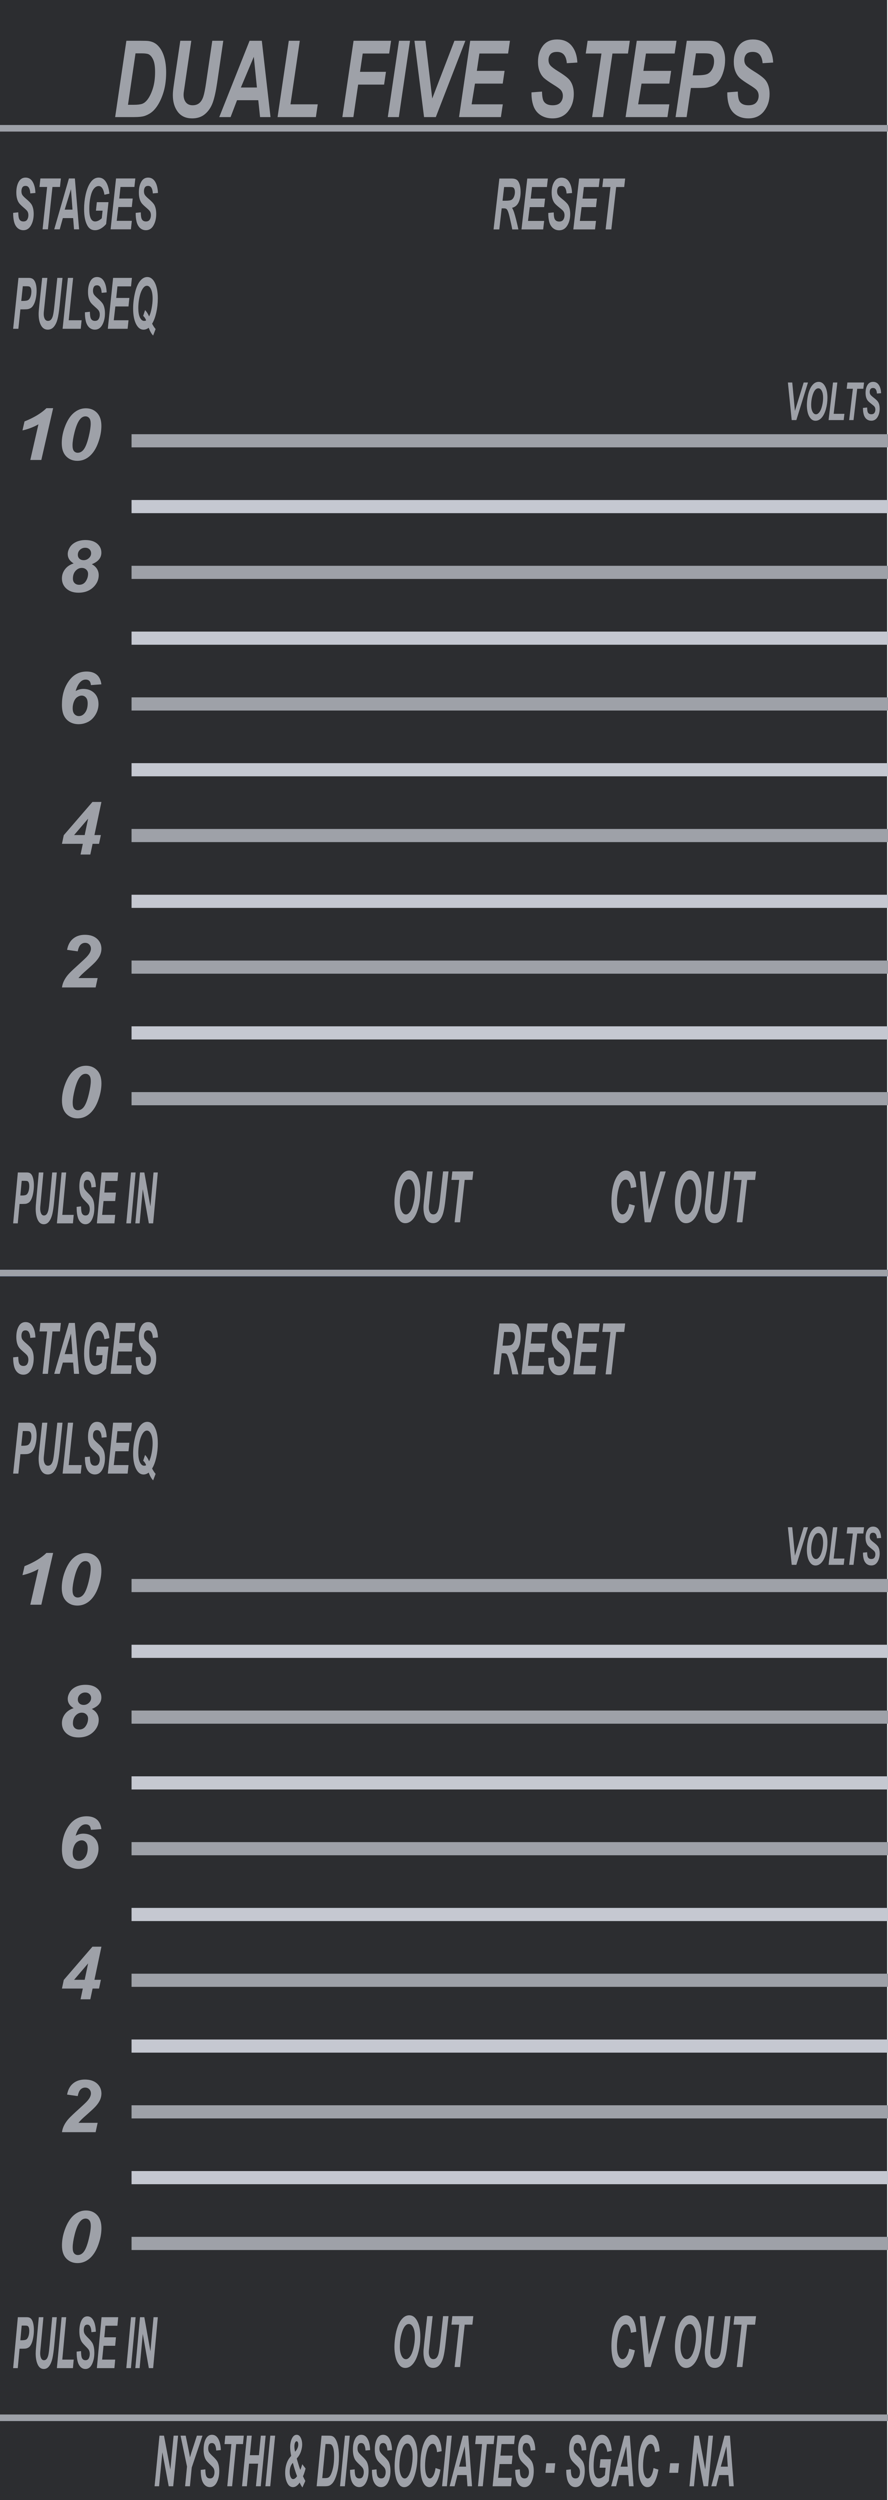 <?xml version="1.0" encoding="UTF-8" standalone="no"?>
<!DOCTYPE svg PUBLIC "-//W3C//DTD SVG 1.1//EN" "http://www.w3.org/Graphics/SVG/1.1/DTD/svg11.dtd">
<svg width="100%" height="100%" viewBox="0 0 135 380" version="1.1" xmlns="http://www.w3.org/2000/svg" xmlns:xlink="http://www.w3.org/1999/xlink" xml:space="preserve" xmlns:serif="http://www.serif.com/" style="fill-rule:evenodd;clip-rule:evenodd;stroke-linejoin:round;stroke-miterlimit:2;">
    <g id="g1520">
        <g id="text989">
        </g>
        <g id="g1290" transform="matrix(2.812,0,0,1,-624.375,0)">
            <rect id="rect1280" x="222" y="0" width="48" height="380" style="fill:rgb(44,45,48);"/>
            <g id="text1164" transform="matrix(0.835,0,0,1.197,-33.067,0)">
                <path id="path1166" d="M320.742,12.192L323.209,12.192L323.209,12.583C323.209,14.545 323.037,15.87 322.693,16.558C322.354,17.263 321.719,17.615 320.788,17.615C319.826,17.615 319.141,17.223 318.732,16.44C318.327,15.657 318.125,14.341 318.125,12.492C318.125,10.377 318.347,8.97 318.791,8.269C319.208,7.612 319.85,7.284 320.716,7.284C321.377,7.284 321.893,7.443 322.263,7.76C322.637,8.082 322.928,8.611 323.137,9.346L321.871,9.875C321.814,9.609 321.751,9.387 321.682,9.209C321.612,9.026 321.536,8.885 321.453,8.785C321.288,8.58 321.04,8.478 320.709,8.478C320.257,8.478 319.948,8.757 319.783,9.313C319.617,9.896 319.534,10.943 319.534,12.453C319.534,13.98 319.619,15.013 319.789,15.553C319.959,16.092 320.279,16.362 320.748,16.362C321.179,16.362 321.482,16.171 321.656,15.788C321.834,15.379 321.923,14.722 321.923,13.817L321.923,13.543L321.923,13.34L320.742,13.34L320.742,12.192Z" style="fill:rgb(44,45,48);fill-rule:nonzero;"/>
                <path id="path1168" d="M324.566,7.414L325.924,7.414L325.924,16.342L328.143,16.342L328.143,17.491L324.566,17.491L324.566,7.414Z" style="fill:rgb(44,45,48);fill-rule:nonzero;"/>
                <path id="path1170" d="M334.049,12.701C334.049,14.48 333.851,15.744 333.455,16.493C333.059,17.241 332.396,17.615 331.465,17.615C330.486,17.615 329.796,17.213 329.396,16.408C329,15.62 328.802,14.221 328.802,12.211C328.802,10.419 328.998,9.15 329.389,8.406C329.785,7.658 330.455,7.284 331.4,7.284C332.244,7.284 332.87,7.573 333.279,8.152C333.549,8.539 333.745,9.089 333.867,9.803C333.988,10.464 334.049,11.43 334.049,12.701ZM332.627,12.844C332.627,11.1 332.548,9.942 332.392,9.372C332.235,8.798 331.915,8.511 331.432,8.511C330.949,8.511 330.627,8.774 330.466,9.3C330.31,9.831 330.231,10.897 330.231,12.498C330.231,13.973 330.314,14.996 330.479,15.566C330.649,16.105 330.967,16.375 331.432,16.375C331.889,16.375 332.202,16.123 332.372,15.618C332.542,15.118 332.627,14.193 332.627,12.844L332.627,12.844Z" style="fill:rgb(44,45,48);fill-rule:nonzero;"/>
                <path id="path1172" d="M335.4,7.414L337.241,7.414C338.681,7.414 339.401,8.308 339.401,10.097C339.401,10.78 339.307,11.287 339.12,11.617C338.933,11.948 338.603,12.198 338.128,12.368C338.672,12.585 339.044,12.864 339.244,13.203C339.449,13.538 339.551,14.043 339.551,14.717C339.551,16.567 338.759,17.491 337.175,17.491L335.4,17.491L335.4,7.414ZM336.679,11.852C337.206,11.852 337.571,11.73 337.776,11.487C337.98,11.23 338.083,10.78 338.083,10.136C338.083,9.048 337.691,8.504 336.908,8.504L336.803,8.504L336.745,8.504C336.71,8.504 336.688,8.506 336.679,8.511L336.679,11.852ZM336.679,16.329C337.236,16.329 337.621,16.21 337.835,15.97C338.048,15.731 338.154,15.298 338.154,14.672C338.154,14.028 338.043,13.577 337.822,13.321C337.604,13.06 337.223,12.929 336.679,12.929L336.679,16.329Z" style="fill:rgb(44,45,48);fill-rule:nonzero;"/>
                <path id="path1174" d="M342.397,7.414L343.454,7.414L345.614,17.491L344.27,17.491L343.891,15.527L341.894,15.527L341.509,17.491L340.204,17.491L342.397,7.414ZM343.695,14.476L343.395,12.87C343.195,11.778 343.032,10.612 342.906,9.372C342.845,9.977 342.766,10.59 342.671,11.213C342.575,11.83 342.462,12.487 342.331,13.184L342.083,14.476L343.695,14.476Z" style="fill:rgb(44,45,48);fill-rule:nonzero;"/>
                <path id="path1176" d="M346.417,7.414L347.774,7.414L347.774,16.342L349.993,16.342L349.993,17.491L346.417,17.491L346.417,7.414Z" style="fill:rgb(44,45,48);fill-rule:nonzero;"/>
            </g>
        </g>
        <g id="text4987">
        </g>
        <g id="text1042">
        </g>
        <g id="text1171">
        </g>
        <g id="text1197">
        </g>
        <g id="path991" transform="matrix(1.046,0,0,0.956,0,36)">
            <path d="M10.704,233.933C10.417,233.743 10.201,233.525 10.056,233.279C9.914,233.029 9.844,232.754 9.844,232.452C9.844,232.102 9.944,231.746 10.145,231.384C10.347,231.023 10.647,230.738 11.045,230.529C11.448,230.321 11.902,230.216 12.409,230.216C13.139,230.216 13.709,230.406 14.119,230.786C14.529,231.166 14.734,231.647 14.734,232.228C14.734,232.638 14.618,232.996 14.387,233.301C14.156,233.603 13.81,233.854 13.348,234.056C13.683,234.261 13.933,234.51 14.096,234.804C14.264,235.095 14.348,235.429 14.348,235.805C14.348,236.423 14.15,236.986 13.756,237.493C13.182,238.223 12.398,238.588 11.403,238.588C10.68,238.588 10.099,238.376 9.659,237.951C9.22,237.522 9,236.978 9,236.319C9,235.771 9.153,235.281 9.458,234.849C9.764,234.417 10.179,234.112 10.704,233.933L10.704,233.933ZM11.313,232.558C11.313,232.815 11.392,233.024 11.548,233.184C11.705,233.34 11.908,233.419 12.157,233.419C12.444,233.419 12.696,233.31 12.912,233.094C13.132,232.875 13.241,232.619 13.241,232.329C13.241,232.064 13.161,231.85 13.001,231.686C12.841,231.522 12.636,231.44 12.386,231.44C12.092,231.44 11.839,231.548 11.626,231.764C11.418,231.98 11.313,232.245 11.313,232.558L11.313,232.558ZM10.598,236.347C10.598,236.652 10.682,236.893 10.85,237.068C11.017,237.243 11.235,237.33 11.503,237.33C11.917,237.33 12.236,237.148 12.459,236.783C12.686,236.418 12.8,236.021 12.8,235.592C12.8,235.317 12.712,235.091 12.537,234.916C12.366,234.737 12.146,234.648 11.878,234.648C11.543,234.648 11.244,234.803 10.984,235.112C10.727,235.421 10.598,235.833 10.598,236.347L10.598,236.347Z" style="fill:rgb(158,161,168);fill-rule:nonzero;"/>
        </g>
        <rect id="rect1477" x="20" y="250" width="115" height="2" style="fill:rgb(197,200,209);"/>
        <g id="path1519" transform="matrix(0.74,0,0,0.684,-7.828,136.439)">
            <path d="M23.308,299.515C23.308,298.364 23.504,297.197 23.894,296.015C24.373,294.572 24.988,293.499 25.738,292.796C26.488,292.093 27.321,291.741 28.238,291.741C29.165,291.741 29.926,292.077 30.519,292.749C31.118,293.421 31.418,294.397 31.418,295.679C31.418,296.851 31.199,298.09 30.761,299.397C30.329,300.7 29.743,301.7 29.004,302.397C28.264,303.09 27.431,303.436 26.504,303.436C25.577,303.436 24.811,303.101 24.207,302.429C23.608,301.757 23.308,300.785 23.308,299.515ZM25.511,299.968C25.511,300.582 25.61,301.015 25.808,301.265C26.006,301.515 26.261,301.64 26.574,301.64C26.991,301.64 27.36,301.447 27.683,301.062C28.116,300.546 28.498,299.53 28.832,298.015C29.097,296.812 29.23,295.858 29.23,295.155C29.23,294.582 29.129,294.171 28.926,293.921C28.728,293.666 28.472,293.538 28.16,293.538C27.764,293.538 27.413,293.728 27.105,294.108C26.652,294.66 26.261,295.632 25.933,297.022C25.652,298.226 25.511,299.207 25.511,299.968L25.511,299.968Z" style="fill:rgb(158,161,168);fill-rule:nonzero;"/>
        </g>
        <g id="path1516" transform="matrix(0.735,0,0,0.696,-7.672,140.668)">
            <path d="M26.511,255.657L24.316,255.329C24.493,254.267 24.905,253.454 25.551,252.892C26.202,252.324 27.014,252.04 27.988,252.04C29.056,252.04 29.894,252.329 30.504,252.907C31.113,253.486 31.418,254.22 31.418,255.111C31.418,255.564 31.324,256.019 31.136,256.478C30.949,256.931 30.642,257.407 30.215,257.907C29.907,258.262 29.405,258.764 28.707,259.415C28.009,260.061 27.545,260.504 27.316,260.743C27.092,260.978 26.876,261.228 26.668,261.493L30.636,261.493L30.215,263.54L23.254,263.54C23.327,262.978 23.491,262.444 23.746,261.939C24.006,261.428 24.329,260.954 24.715,260.517C25.1,260.079 25.806,259.374 26.832,258.4C27.603,257.66 28.09,257.178 28.293,256.954C28.657,256.548 28.907,256.196 29.043,255.9C29.178,255.603 29.246,255.334 29.246,255.095C29.246,254.709 29.131,254.397 28.902,254.157C28.678,253.918 28.392,253.798 28.043,253.798C27.689,253.798 27.379,253.933 27.113,254.204C26.847,254.47 26.647,254.954 26.511,255.657L26.511,255.657Z" style="fill:rgb(158,161,168);fill-rule:nonzero;"/>
        </g>
        <g id="path1513" transform="matrix(0.704,0,0,0.698,-6.699,148.445)">
            <path d="M27.402,220.364L22.894,220.364L23.285,218.489L29.48,211.246L31.418,211.246L29.91,218.457L31.301,218.457L30.902,220.364L29.511,220.364L29.019,222.7L26.91,222.7L27.402,220.364ZM27.801,218.457L28.543,214.887L25.519,218.457L27.801,218.457Z" style="fill:rgb(158,161,168);fill-rule:nonzero;"/>
        </g>
        <g id="path1510" transform="matrix(0.758,0,0,0.684,-8.401,159.298)">
            <path d="M31.418,173.567L29.316,173.738C29.274,173.285 29.165,172.968 28.988,172.785C28.816,172.603 28.582,172.512 28.285,172.512C27.905,172.512 27.566,172.663 27.269,172.965C26.847,173.397 26.509,174.095 26.254,175.059C26.738,174.741 27.251,174.582 27.793,174.582C28.678,174.582 29.407,174.884 29.98,175.488C30.553,176.093 30.84,176.916 30.84,177.957C30.84,178.785 30.639,179.569 30.238,180.309C29.837,181.043 29.337,181.58 28.738,181.918C28.139,182.257 27.506,182.426 26.84,182.426C26.199,182.426 25.621,182.267 25.105,181.949C24.595,181.626 24.199,181.158 23.918,180.543C23.642,179.929 23.504,179.106 23.504,178.074C23.504,176.028 23.957,174.291 24.863,172.863C25.769,171.436 26.965,170.723 28.449,170.723C29.303,170.723 29.983,170.957 30.488,171.426C30.993,171.895 31.303,172.608 31.418,173.567ZM25.66,178.856C25.66,179.46 25.78,179.905 26.019,180.192C26.259,180.478 26.556,180.621 26.91,180.621C27.347,180.621 27.722,180.418 28.035,180.012C28.457,179.465 28.668,178.731 28.668,177.809C28.668,177.215 28.551,176.778 28.316,176.496C28.082,176.21 27.795,176.067 27.457,176.067C27.17,176.067 26.881,176.176 26.59,176.395C26.298,176.608 26.069,176.952 25.902,177.426C25.741,177.895 25.66,178.371 25.66,178.856L25.66,178.856Z" style="fill:rgb(158,161,168);fill-rule:nonzero;"/>
        </g>
        <g id="text1501" transform="matrix(0.743,0,0,0.683,-7.929,146.928)">
            <path id="path1505" d="M15.269,135.422L15.691,133.422C17.623,132.578 19.118,131.596 20.176,130.477L21.543,130.477L19.129,142L16.871,142L18.535,134.063C18.066,134.365 17.524,134.641 16.91,134.891C16.301,135.141 15.754,135.318 15.269,135.422Z" style="fill:rgb(158,161,168);fill-rule:nonzero;"/>
            <path id="path1507" d="M23.308,138.273C23.308,137.122 23.504,135.956 23.894,134.773C24.373,133.331 24.988,132.258 25.738,131.555C26.488,130.852 27.321,130.5 28.238,130.5C29.165,130.5 29.926,130.836 30.519,131.508C31.118,132.18 31.418,133.156 31.418,134.438C31.418,135.609 31.199,136.849 30.761,138.156C30.329,139.458 29.743,140.458 29.004,141.156C28.264,141.849 27.431,142.195 26.504,142.195C25.577,142.195 24.811,141.859 24.207,141.188C23.608,140.516 23.308,139.544 23.308,138.273ZM25.511,138.727C25.511,139.341 25.61,139.773 25.808,140.023C26.006,140.273 26.261,140.398 26.574,140.398C26.991,140.398 27.36,140.206 27.683,139.82C28.116,139.305 28.498,138.289 28.832,136.773C29.097,135.57 29.23,134.617 29.23,133.914C29.23,133.341 29.129,132.93 28.926,132.68C28.728,132.424 28.472,132.297 28.16,132.297C27.764,132.297 27.413,132.487 27.105,132.867C26.652,133.419 26.261,134.391 25.933,135.781C25.652,136.984 25.511,137.966 25.511,138.727Z" style="fill:rgb(158,161,168);fill-rule:nonzero;"/>
        </g>
        <rect id="rect1503" x="20" y="240" width="115" height="2" style="fill:rgb(158,161,168);"/>
        <rect id="rect947" x="20" y="270" width="115" height="2" style="fill:rgb(197,200,209);"/>
        <rect id="rect949" x="20" y="260" width="115" height="2" style="fill:rgb(158,161,168);"/>
        <rect id="rect951" x="20" y="290" width="115" height="2" style="fill:rgb(197,200,209);"/>
        <rect id="rect953" x="20" y="280" width="115" height="2" style="fill:rgb(158,161,168);"/>
        <rect id="rect955" x="20" y="310" width="115" height="2" style="fill:rgb(197,200,209);"/>
        <rect id="rect957" x="20" y="300" width="115" height="2" style="fill:rgb(158,161,168);"/>
        <rect id="rect983" x="20" y="330" width="115" height="2" style="fill:rgb(197,200,209);"/>
        <rect id="rect985" x="20" y="320" width="115" height="2" style="fill:rgb(158,161,168);"/>
        <rect id="rect989" x="20" y="340" width="115" height="2" style="fill:rgb(158,161,168);"/>
        <g id="text1132" transform="matrix(0.61,0,0,1.316,22.5,74.809)">
            <path id="path1217" d="M6.282,230.32L5.161,230.32L3.582,226.393L2.761,230.32L1.64,230.32L2.86,224.475L3.985,224.475L5.568,228.386L6.385,224.475L7.502,224.475L6.282,230.32Z" style="fill:rgb(158,161,168);fill-rule:nonzero;"/>
            <path id="path1226" d="M10.448,230.32L9.248,230.32L9.723,228.044L8.112,224.475L9.392,224.475L10.117,226.126C10.29,226.522 10.406,226.807 10.464,226.983C10.563,226.81 10.677,226.627 10.807,226.433L11.362,225.659L12.187,224.475L13.582,224.475L10.903,228.155L10.448,230.32Z" style="fill:rgb(158,161,168);fill-rule:nonzero;"/>
            <path id="path1235" d="M13.148,228.426L14.292,228.367C14.308,228.731 14.371,228.977 14.48,229.104C14.655,229.312 14.979,229.415 15.453,229.415C15.846,229.415 16.13,229.345 16.306,229.204C16.481,229.063 16.569,228.893 16.569,228.693C16.569,228.521 16.497,228.374 16.354,228.255C16.253,228.167 15.975,228.025 15.52,227.828C15.068,227.632 14.738,227.468 14.528,227.338C14.32,227.205 14.157,227.033 14.037,226.823C13.917,226.613 13.858,226.367 13.858,226.086C13.858,225.594 14.036,225.186 14.392,224.862C14.748,224.537 15.264,224.375 15.939,224.375C16.625,224.375 17.155,224.536 17.53,224.858C17.908,225.179 18.115,225.607 18.152,226.142L17,226.193C16.97,225.914 16.869,225.7 16.697,225.551C16.524,225.403 16.269,225.328 15.931,225.328C15.599,225.328 15.361,225.387 15.217,225.504C15.076,225.621 15.006,225.768 15.006,225.946C15.006,226.114 15.071,226.252 15.201,226.361C15.332,226.473 15.62,226.625 16.067,226.819C16.739,227.109 17.167,227.344 17.351,227.525C17.624,227.791 17.761,228.133 17.761,228.55C17.761,229.066 17.557,229.507 17.147,229.874C16.741,230.238 16.173,230.42 15.445,230.42C14.942,230.42 14.506,230.336 14.137,230.169C13.77,229.999 13.511,229.763 13.359,229.463C13.208,229.163 13.137,228.817 13.148,228.426L13.148,228.426Z" style="fill:rgb(158,161,168);fill-rule:nonzero;"/>
            <path id="path1242" d="M20.963,230.32L19.759,230.32L20.78,225.452L19.065,225.452L19.269,224.475L23.874,224.475L23.671,225.452L21.98,225.452L20.963,230.32Z" style="fill:rgb(158,161,168);fill-rule:nonzero;"/>
            <path id="path1255" d="M27.443,227.709L25.182,227.709L24.636,230.32L23.431,230.32L24.656,224.475L25.856,224.475L25.385,226.732L27.646,226.732L28.121,224.475L29.321,224.475L28.101,230.32L26.896,230.32L27.443,227.709Z" style="fill:rgb(158,161,168);fill-rule:nonzero;"/>
            <path id="path1261" d="M29.261,230.32L30.485,224.475L31.685,224.475L30.465,230.32L29.261,230.32Z" style="fill:rgb(158,161,168);fill-rule:nonzero;"/>
            <path id="path1263" d="M38.448,227.776L39.273,228.271C39.196,228.42 39.095,228.582 38.97,228.757C38.848,228.93 38.734,229.066 38.627,229.164C38.779,229.326 38.973,229.507 39.21,229.706L38.488,230.456C38.397,230.408 38.282,230.327 38.141,230.213C38.003,230.098 37.886,229.991 37.79,229.89C37.599,230.041 37.358,230.167 37.068,230.268C36.779,230.369 36.466,230.42 36.131,230.42C35.525,230.42 35.049,230.261 34.704,229.942C34.358,229.62 34.185,229.226 34.185,228.761C34.185,228.466 34.253,228.192 34.389,227.94C34.527,227.685 34.705,227.467 34.923,227.286C35.08,227.156 35.335,226.996 35.689,226.807C35.516,226.433 35.429,226.106 35.429,225.827C35.429,225.417 35.578,225.073 35.876,224.794C36.176,224.515 36.571,224.375 37.06,224.375C37.48,224.375 37.813,224.487 38.057,224.71C38.304,224.931 38.428,225.19 38.428,225.488C38.428,225.74 38.322,226.014 38.109,226.309C37.899,226.601 37.552,226.87 37.068,227.114C37.22,227.37 37.409,227.662 37.635,227.992C37.77,228.194 37.879,228.339 37.961,228.426C38.097,228.291 38.259,228.074 38.448,227.776ZM36.654,226.333C36.967,226.173 37.188,226.013 37.316,225.85C37.406,225.733 37.451,225.615 37.451,225.496C37.451,225.387 37.414,225.298 37.339,225.228C37.268,225.157 37.168,225.121 37.04,225.121C36.881,225.121 36.748,225.177 36.642,225.288C36.535,225.397 36.482,225.541 36.482,225.719C36.482,225.889 36.539,226.094 36.654,226.333L36.654,226.333ZM36.103,227.613C35.577,227.876 35.314,228.223 35.314,228.654C35.314,228.898 35.392,229.099 35.549,229.256C35.706,229.413 35.915,229.491 36.175,229.491C36.491,229.491 36.817,229.381 37.152,229.16C36.751,228.671 36.401,228.155 36.103,227.613Z" style="fill:rgb(158,161,168);fill-rule:nonzero;"/>
            <path id="path1265" d="M42.029,230.32L43.253,224.475L44.828,224.475C45.266,224.475 45.547,224.481 45.669,224.495C45.911,224.519 46.126,224.568 46.315,224.642C46.506,224.717 46.679,224.822 46.833,224.957C46.99,225.09 47.125,225.251 47.236,225.44C47.35,225.629 47.438,225.847 47.499,226.094C47.56,226.338 47.591,226.607 47.591,226.899C47.591,227.529 47.47,228.089 47.228,228.578C46.989,229.064 46.687,229.451 46.323,229.738C46.044,229.962 45.684,230.126 45.242,230.233C44.993,230.291 44.608,230.32 44.09,230.32L42.029,230.32ZM43.428,229.379L44.038,229.379C44.48,229.379 44.799,229.353 44.995,229.3C45.195,229.244 45.377,229.141 45.542,228.993C45.778,228.777 45.977,228.49 46.14,228.131C46.302,227.772 46.383,227.35 46.383,226.863C46.383,226.449 46.315,226.138 46.18,225.93C46.047,225.72 45.882,225.581 45.685,225.512C45.547,225.464 45.301,225.44 44.947,225.44L44.25,225.44L43.428,229.379Z" style="fill:rgb(158,161,168);fill-rule:nonzero;"/>
            <path id="path1268" d="M47.858,230.32L49.082,224.475L50.283,224.475L49.062,230.32L47.858,230.32Z" style="fill:rgb(158,161,168);fill-rule:nonzero;"/>
            <path id="path1270" d="M50.358,228.426L51.503,228.367C51.519,228.731 51.581,228.977 51.69,229.104C51.866,229.312 52.19,229.415 52.663,229.415C53.056,229.415 53.341,229.345 53.516,229.204C53.692,229.063 53.78,228.893 53.78,228.693C53.78,228.521 53.708,228.374 53.564,228.255C53.463,228.167 53.185,228.025 52.731,227.828C52.279,227.632 51.948,227.468 51.738,227.338C51.531,227.205 51.367,227.033 51.248,226.823C51.128,226.613 51.068,226.367 51.068,226.086C51.068,225.594 51.246,225.186 51.602,224.862C51.959,224.537 52.474,224.375 53.149,224.375C53.835,224.375 54.366,224.536 54.74,224.858C55.118,225.179 55.325,225.607 55.362,226.142L54.21,226.193C54.181,225.914 54.08,225.7 53.907,225.551C53.734,225.403 53.479,225.328 53.142,225.328C52.809,225.328 52.571,225.387 52.428,225.504C52.287,225.621 52.216,225.768 52.216,225.946C52.216,226.114 52.282,226.252 52.412,226.361C52.542,226.473 52.831,226.625 53.277,226.819C53.95,227.109 54.378,227.344 54.561,227.525C54.835,227.791 54.972,228.133 54.972,228.55C54.972,229.066 54.767,229.507 54.358,229.874C53.951,230.238 53.383,230.42 52.655,230.42C52.153,230.42 51.717,230.336 51.347,230.169C50.98,229.999 50.721,229.763 50.57,229.463C50.418,229.163 50.348,228.817 50.358,228.426L50.358,228.426Z" style="fill:rgb(158,161,168);fill-rule:nonzero;"/>
            <path id="path1272" d="M55.813,228.426L56.957,228.367C56.973,228.731 57.036,228.977 57.145,229.104C57.32,229.312 57.645,229.415 58.118,229.415C58.511,229.415 58.796,229.345 58.971,229.204C59.147,229.063 59.234,228.893 59.234,228.693C59.234,228.521 59.163,228.374 59.019,228.255C58.918,228.167 58.64,228.025 58.186,227.828C57.734,227.632 57.403,227.468 57.193,227.338C56.985,227.205 56.822,227.033 56.702,226.823C56.583,226.613 56.523,226.367 56.523,226.086C56.523,225.594 56.701,225.186 57.057,224.862C57.413,224.537 57.929,224.375 58.604,224.375C59.29,224.375 59.82,224.536 60.195,224.858C60.573,225.179 60.78,225.607 60.817,226.142L59.665,226.193C59.636,225.914 59.535,225.7 59.362,225.551C59.189,225.403 58.934,225.328 58.596,225.328C58.264,225.328 58.026,225.387 57.883,225.504C57.742,225.621 57.671,225.768 57.671,225.946C57.671,226.114 57.736,226.252 57.867,226.361C57.997,226.473 58.285,226.625 58.732,226.819C59.404,227.109 59.832,227.344 60.016,227.525C60.29,227.791 60.427,228.133 60.427,228.55C60.427,229.066 60.222,229.507 59.812,229.874C59.406,230.238 58.838,230.42 58.11,230.42C57.607,230.42 57.171,230.336 56.802,230.169C56.435,229.999 56.176,229.763 56.024,229.463C55.873,229.163 55.802,228.817 55.813,228.426L55.813,228.426Z" style="fill:rgb(158,161,168);fill-rule:nonzero;"/>
            <path id="path1274" d="M61.463,228.028C61.463,227.682 61.515,227.318 61.619,226.935C61.754,226.422 61.96,225.977 62.237,225.599C62.516,225.222 62.867,224.924 63.289,224.706C63.712,224.485 64.193,224.375 64.733,224.375C65.456,224.375 66.039,224.6 66.483,225.049C66.93,225.498 67.153,226.094 67.153,226.835C67.153,227.452 67.008,228.049 66.719,228.626C66.429,229.202 66.035,229.646 65.538,229.957C65.041,230.268 64.479,230.424 63.852,230.424C63.307,230.424 62.85,230.3 62.48,230.053C62.111,229.806 61.849,229.5 61.695,229.136C61.54,228.769 61.463,228.4 61.463,228.028L61.463,228.028ZM62.651,228.004C62.651,228.405 62.774,228.741 63.018,229.013C63.263,229.284 63.585,229.419 63.983,229.419C64.308,229.419 64.619,229.313 64.916,229.1C65.217,228.885 65.464,228.561 65.658,228.127C65.855,227.691 65.953,227.267 65.953,226.855C65.953,226.395 65.829,226.035 65.582,225.775C65.335,225.512 65.02,225.38 64.637,225.38C64.05,225.38 63.571,225.654 63.202,226.201C62.835,226.749 62.651,227.35 62.651,228.004L62.651,228.004Z" style="fill:rgb(158,161,168);fill-rule:nonzero;"/>
            <path id="path1276" d="M71.667,228.215L72.879,228.398C72.643,229.055 72.288,229.557 71.815,229.906C71.341,230.251 70.787,230.424 70.152,230.424C69.437,230.424 68.877,230.209 68.473,229.778C68.072,229.347 67.871,228.723 67.871,227.904C67.871,227.239 68.005,226.632 68.274,226.082C68.545,225.529 68.92,225.106 69.398,224.814C69.877,224.521 70.398,224.375 70.961,224.375C71.594,224.375 72.106,224.545 72.496,224.885C72.887,225.223 73.117,225.684 73.186,226.269L72.034,226.381C71.97,226.041 71.846,225.795 71.663,225.643C71.482,225.489 71.24,225.412 70.937,225.412C70.605,225.412 70.294,225.513 70.004,225.715C69.717,225.917 69.487,226.233 69.314,226.664C69.142,227.092 69.055,227.52 69.055,227.948C69.055,228.416 69.167,228.777 69.39,229.032C69.616,229.288 69.897,229.415 70.232,229.415C70.543,229.415 70.827,229.314 71.085,229.112C71.345,228.91 71.539,228.611 71.667,228.215L71.667,228.215Z" style="fill:rgb(158,161,168);fill-rule:nonzero;"/>
            <path id="path1278" d="M73.282,230.32L74.506,224.475L75.706,224.475L74.486,230.32L73.282,230.32Z" style="fill:rgb(158,161,168);fill-rule:nonzero;"/>
            <path id="path1281" d="M79.426,229.028L77.11,229.028L76.408,230.32L75.172,230.32L78.477,224.475L79.813,224.475L80.762,230.32L79.622,230.32L79.426,229.028ZM79.279,228.055L78.94,225.703L77.528,228.055L79.279,228.055Z" style="fill:rgb(158,161,168);fill-rule:nonzero;"/>
            <path id="path1283" d="M83.438,230.32L82.234,230.32L83.254,225.452L81.54,225.452L81.743,224.475L86.349,224.475L86.145,225.452L84.455,225.452L83.438,230.32Z" style="fill:rgb(158,161,168);fill-rule:nonzero;"/>
            <path id="path1285" d="M85.886,230.32L87.106,224.475L91.441,224.475L91.237,225.452L88.107,225.452L87.828,226.78L90.854,226.78L90.651,227.756L87.625,227.756L87.258,229.343L90.659,229.343L90.452,230.32L85.886,230.32Z" style="fill:rgb(158,161,168);fill-rule:nonzero;"/>
            <path id="path1287" d="M91.524,228.426L92.669,228.367C92.685,228.731 92.747,228.977 92.856,229.104C93.032,229.312 93.356,229.415 93.829,229.415C94.222,229.415 94.507,229.345 94.682,229.204C94.858,229.063 94.945,228.893 94.945,228.693C94.945,228.521 94.874,228.374 94.73,228.255C94.629,228.167 94.351,228.025 93.897,227.828C93.445,227.632 93.114,227.468 92.904,227.338C92.697,227.205 92.533,227.033 92.413,226.823C92.294,226.613 92.234,226.367 92.234,226.086C92.234,225.594 92.412,225.186 92.768,224.862C93.125,224.537 93.64,224.375 94.315,224.375C95.001,224.375 95.532,224.536 95.906,224.858C96.284,225.179 96.491,225.607 96.528,226.142L95.376,226.193C95.347,225.914 95.246,225.7 95.073,225.551C94.9,225.403 94.645,225.328 94.307,225.328C93.975,225.328 93.737,225.387 93.594,225.504C93.453,225.621 93.382,225.768 93.382,225.946C93.382,226.114 93.448,226.252 93.578,226.361C93.708,226.473 93.996,226.625 94.443,226.819C95.116,227.109 95.544,227.344 95.727,227.525C96.001,227.791 96.138,228.133 96.138,228.55C96.138,229.066 95.933,229.507 95.524,229.874C95.117,230.238 94.549,230.42 93.821,230.42C93.319,230.42 92.883,230.336 92.513,230.169C92.146,229.999 91.887,229.763 91.736,229.463C91.584,229.163 91.514,228.817 91.524,228.426L91.524,228.426Z" style="fill:rgb(158,161,168);fill-rule:nonzero;"/>
            <path id="path1289" d="M99.272,227.661L101.493,227.661L101.261,228.765L99.041,228.765L99.272,227.661Z" style="fill:rgb(158,161,168);fill-rule:nonzero;"/>
            <path id="path1291" d="M104.236,228.426L105.38,228.367C105.396,228.731 105.459,228.977 105.568,229.104C105.743,229.312 106.068,229.415 106.541,229.415C106.934,229.415 107.219,229.345 107.394,229.204C107.57,229.063 107.657,228.893 107.657,228.693C107.657,228.521 107.586,228.374 107.442,228.255C107.341,228.167 107.063,228.025 106.609,227.828C106.157,227.632 105.826,227.468 105.616,227.338C105.408,227.205 105.245,227.033 105.125,226.823C105.006,226.613 104.946,226.367 104.946,226.086C104.946,225.594 105.124,225.186 105.48,224.862C105.836,224.537 106.352,224.375 107.027,224.375C107.713,224.375 108.243,224.536 108.618,224.858C108.996,225.179 109.203,225.607 109.24,226.142L108.088,226.193C108.059,225.914 107.958,225.7 107.785,225.551C107.612,225.403 107.357,225.328 107.019,225.328C106.687,225.328 106.449,225.387 106.306,225.504C106.165,225.621 106.094,225.768 106.094,225.946C106.094,226.114 106.159,226.252 106.29,226.361C106.42,226.473 106.708,226.625 107.155,226.819C107.827,227.109 108.255,227.344 108.439,227.525C108.713,227.791 108.85,228.133 108.85,228.55C108.85,229.066 108.645,229.507 108.235,229.874C107.829,230.238 107.261,230.42 106.533,230.42C106.03,230.42 105.595,230.336 105.225,230.169C104.858,229.999 104.599,229.763 104.447,229.463C104.296,229.163 104.225,228.817 104.236,228.426L104.236,228.426Z" style="fill:rgb(158,161,168);fill-rule:nonzero;"/>
            <path id="path1293" d="M112.761,227.198L115.377,227.198L114.851,229.706C114.542,229.906 114.163,230.074 113.714,230.213C113.268,230.351 112.812,230.42 112.346,230.42C111.623,230.42 111.069,230.257 110.684,229.93C110.157,229.483 109.894,228.836 109.894,227.988C109.894,227.419 110.007,226.874 110.233,226.353C110.504,225.726 110.89,225.239 111.389,224.893C111.889,224.548 112.477,224.375 113.152,224.375C113.827,224.375 114.368,224.532 114.775,224.846C115.184,225.159 115.455,225.617 115.588,226.217L114.468,226.345C114.369,226.015 114.21,225.767 113.989,225.599C113.771,225.432 113.496,225.348 113.164,225.348C112.776,225.348 112.42,225.449 112.095,225.651C111.771,225.853 111.517,226.165 111.334,226.588C111.15,227.011 111.058,227.472 111.058,227.972C111.058,228.463 111.17,228.828 111.393,229.064C111.617,229.298 111.944,229.415 112.374,229.415C112.632,229.415 112.897,229.379 113.168,229.308C113.439,229.233 113.673,229.145 113.87,229.044L114.049,228.175L112.558,228.175L112.761,227.198Z" style="fill:rgb(158,161,168);fill-rule:nonzero;"/>
            <path id="path1295" d="M119.683,229.028L117.367,229.028L116.665,230.32L115.429,230.32L118.734,224.475L120.07,224.475L121.019,230.32L119.879,230.32L119.683,229.028ZM119.536,228.055L119.197,225.703L117.785,228.055L119.536,228.055Z" style="fill:rgb(158,161,168);fill-rule:nonzero;"/>
            <path id="path1297" d="M125.991,228.215L127.204,228.398C126.967,229.055 126.612,229.557 126.139,229.906C125.666,230.251 125.111,230.424 124.476,230.424C123.761,230.424 123.202,230.209 122.797,229.778C122.396,229.347 122.195,228.723 122.195,227.904C122.195,227.239 122.33,226.632 122.598,226.082C122.869,225.529 123.244,225.106 123.723,224.814C124.201,224.521 124.722,224.375 125.286,224.375C125.918,224.375 126.43,224.545 126.821,224.885C127.212,225.223 127.441,225.684 127.511,226.269L126.358,226.381C126.294,226.041 126.171,225.795 125.987,225.643C125.807,225.489 125.565,225.412 125.262,225.412C124.929,225.412 124.618,225.513 124.329,225.715C124.042,225.917 123.812,226.233 123.639,226.664C123.466,227.092 123.38,227.52 123.38,227.948C123.38,228.416 123.491,228.777 123.715,229.032C123.94,229.288 124.221,229.415 124.556,229.415C124.867,229.415 125.151,229.314 125.409,229.112C125.67,228.91 125.864,228.611 125.991,228.215Z" style="fill:rgb(158,161,168);fill-rule:nonzero;"/>
            <path id="path1299" d="M130.134,227.661L132.355,227.661L132.124,228.765L129.903,228.765L130.134,227.661Z" style="fill:rgb(158,161,168);fill-rule:nonzero;"/>
            <path id="path1301" d="M139.588,230.32L138.468,230.32L136.889,226.393L136.068,230.32L134.947,230.32L136.167,224.475L137.292,224.475L138.875,228.386L139.692,224.475L140.809,224.475L139.588,230.32Z" style="fill:rgb(158,161,168);fill-rule:nonzero;"/>
            <path id="path1303" d="M144.644,229.028L142.328,229.028L141.626,230.32L140.39,230.32L143.695,224.475L145.031,224.475L145.98,230.32L144.84,230.32L144.644,229.028ZM144.497,228.055L144.158,225.703L142.746,228.055L144.497,228.055Z" style="fill:rgb(158,161,168);fill-rule:nonzero;"/>
        </g>
        <g id="text1146" transform="matrix(0.688,0,0,1.278,17.32,0)">
            <path id="path1178" d="M113.858,279.346L115.113,279.536C114.868,280.215 114.501,280.735 114.011,281.095C113.521,281.453 112.948,281.632 112.291,281.632C111.551,281.632 110.972,281.409 110.554,280.963C110.138,280.518 109.931,279.871 109.931,279.024C109.931,278.337 110.07,277.708 110.347,277.139C110.628,276.567 111.016,276.13 111.511,275.827C112.006,275.524 112.545,275.373 113.128,275.373C113.783,275.373 114.312,275.549 114.716,275.901C115.121,276.251 115.359,276.728 115.43,277.333L114.238,277.448C114.172,277.096 114.044,276.842 113.854,276.685C113.667,276.526 113.417,276.446 113.103,276.446C112.76,276.446 112.438,276.55 112.138,276.759C111.841,276.968 111.603,277.296 111.424,277.741C111.245,278.184 111.156,278.627 111.156,279.07C111.156,279.554 111.272,279.928 111.503,280.192C111.736,280.456 112.027,280.588 112.373,280.588C112.695,280.588 112.989,280.483 113.256,280.274C113.526,280.065 113.726,279.756 113.858,279.346L113.858,279.346Z" style="fill:rgb(158,161,168);fill-rule:nonzero;"/>
            <path id="path1180" d="M118.607,281.524L117.278,281.524L116.193,275.476L117.435,275.476L118.203,280.052L120.707,275.476L121.94,275.476L118.607,281.524Z" style="fill:rgb(158,161,168);fill-rule:nonzero;"/>
            <path id="path1182" d="M123.962,279.152C123.962,278.795 124.015,278.418 124.123,278.022C124.263,277.491 124.476,277.03 124.762,276.64C125.051,276.249 125.414,275.941 125.851,275.716C126.289,275.487 126.786,275.373 127.345,275.373C128.093,275.373 128.697,275.606 129.156,276.07C129.618,276.535 129.849,277.151 129.849,277.919C129.849,278.557 129.699,279.174 129.399,279.771C129.1,280.368 128.692,280.827 128.178,281.149C127.664,281.471 127.082,281.632 126.433,281.632C125.869,281.632 125.396,281.504 125.014,281.248C124.632,280.992 124.361,280.676 124.201,280.299C124.042,279.92 123.962,279.537 123.962,279.152L123.962,279.152ZM125.191,279.128C125.191,279.543 125.318,279.891 125.571,280.171C125.824,280.452 126.157,280.592 126.569,280.592C126.905,280.592 127.227,280.482 127.535,280.262C127.845,280.039 128.101,279.704 128.302,279.256C128.505,278.805 128.607,278.366 128.607,277.94C128.607,277.464 128.479,277.091 128.224,276.822C127.968,276.549 127.642,276.413 127.246,276.413C126.638,276.413 126.143,276.696 125.761,277.263C125.381,277.83 125.191,278.451 125.191,279.128L125.191,279.128Z" style="fill:rgb(158,161,168);fill-rule:nonzero;"/>
            <path id="path1184" d="M131.404,275.476L132.646,275.476L131.961,278.76L131.792,279.569C131.781,279.638 131.776,279.702 131.776,279.763C131.776,280.002 131.862,280.2 132.035,280.357C132.212,280.511 132.466,280.588 132.799,280.588C133.098,280.588 133.346,280.532 133.541,280.419C133.737,280.306 133.888,280.138 133.995,279.915C134.102,279.693 134.211,279.315 134.321,278.781L135.014,275.476L136.256,275.476L135.567,278.785C135.421,279.481 135.253,280.013 135.064,280.382C134.874,280.75 134.586,281.05 134.201,281.281C133.816,281.512 133.33,281.628 132.741,281.628C132.037,281.628 131.498,281.456 131.124,281.112C130.75,280.765 130.563,280.321 130.563,279.779C130.563,279.667 130.572,279.544 130.591,279.412C130.602,279.324 130.651,279.074 130.736,278.661L131.404,275.476Z" style="fill:rgb(158,161,168);fill-rule:nonzero;"/>
            <path id="path1186" d="M138.876,281.524L137.63,281.524L138.686,276.487L136.912,276.487L137.122,275.476L141.887,275.476L141.677,276.487L139.928,276.487L138.876,281.524Z" style="fill:rgb(158,161,168);fill-rule:nonzero;"/>
        </g>
        <rect id="rect1212" x="0" y="367" width="135" height="1" style="fill:rgb(158,161,168);"/>
        <rect id="rect1232" x="0" y="193" width="135" height="1" style="fill:rgb(36,100,211);"/>
        <rect id="rect1234" x="0" y="19" width="135" height="1" style="fill:rgb(158,161,168);"/>
        <g id="path1236" transform="matrix(1.046,0,0,0.956,0,-138)">
            <path d="M10.704,233.933C10.417,233.743 10.201,233.525 10.056,233.279C9.914,233.029 9.844,232.754 9.844,232.452C9.844,232.102 9.944,231.746 10.145,231.384C10.347,231.023 10.647,230.738 11.045,230.529C11.448,230.321 11.902,230.216 12.409,230.216C13.139,230.216 13.709,230.406 14.119,230.786C14.529,231.166 14.734,231.647 14.734,232.228C14.734,232.638 14.618,232.996 14.387,233.301C14.156,233.603 13.81,233.854 13.348,234.056C13.683,234.261 13.933,234.51 14.096,234.804C14.264,235.095 14.348,235.429 14.348,235.805C14.348,236.423 14.15,236.986 13.756,237.493C13.182,238.223 12.398,238.588 11.403,238.588C10.68,238.588 10.099,238.376 9.659,237.951C9.22,237.522 9,236.978 9,236.319C9,235.771 9.153,235.281 9.458,234.849C9.764,234.417 10.179,234.112 10.704,233.933L10.704,233.933ZM11.313,232.558C11.313,232.815 11.392,233.024 11.548,233.184C11.705,233.34 11.908,233.419 12.157,233.419C12.444,233.419 12.696,233.31 12.912,233.094C13.132,232.875 13.241,232.619 13.241,232.329C13.241,232.064 13.161,231.85 13.001,231.686C12.841,231.522 12.636,231.44 12.386,231.44C12.092,231.44 11.839,231.548 11.626,231.764C11.418,231.98 11.313,232.245 11.313,232.558L11.313,232.558ZM10.598,236.347C10.598,236.652 10.682,236.893 10.85,237.068C11.017,237.243 11.235,237.33 11.503,237.33C11.917,237.33 12.236,237.148 12.459,236.783C12.686,236.418 12.8,236.021 12.8,235.592C12.8,235.317 12.712,235.091 12.537,234.916C12.366,234.737 12.146,234.648 11.878,234.648C11.543,234.648 11.244,234.803 10.984,235.112C10.727,235.421 10.598,235.833 10.598,236.347L10.598,236.347Z" style="fill:rgb(158,161,168);fill-rule:nonzero;"/>
        </g>
        <rect id="rect1240" x="20" y="76" width="115" height="2" style="fill:rgb(197,200,209);"/>
        <g id="path1243" transform="matrix(0.74,0,0,0.684,-7.828,-37.561)">
            <path d="M23.308,299.515C23.308,298.364 23.504,297.197 23.894,296.015C24.373,294.572 24.988,293.499 25.738,292.796C26.488,292.093 27.321,291.741 28.238,291.741C29.165,291.741 29.926,292.077 30.519,292.749C31.118,293.421 31.418,294.397 31.418,295.679C31.418,296.851 31.199,298.09 30.761,299.397C30.329,300.7 29.743,301.7 29.004,302.397C28.264,303.09 27.431,303.436 26.504,303.436C25.577,303.436 24.811,303.101 24.207,302.429C23.608,301.757 23.308,300.785 23.308,299.515ZM25.511,299.968C25.511,300.582 25.61,301.015 25.808,301.265C26.006,301.515 26.261,301.64 26.574,301.64C26.991,301.64 27.36,301.447 27.683,301.062C28.116,300.546 28.498,299.53 28.832,298.015C29.097,296.812 29.23,295.858 29.23,295.155C29.23,294.582 29.129,294.171 28.926,293.921C28.728,293.666 28.472,293.538 28.16,293.538C27.764,293.538 27.413,293.728 27.105,294.108C26.652,294.66 26.261,295.632 25.933,297.022C25.652,298.226 25.511,299.207 25.511,299.968L25.511,299.968Z" style="fill:rgb(158,161,168);fill-rule:nonzero;"/>
        </g>
        <g id="path1247" transform="matrix(0.735,0,0,0.696,-7.672,-33.332)">
            <path d="M26.511,255.657L24.316,255.329C24.493,254.267 24.905,253.454 25.551,252.892C26.202,252.324 27.014,252.04 27.988,252.04C29.056,252.04 29.894,252.329 30.504,252.907C31.113,253.486 31.418,254.22 31.418,255.111C31.418,255.564 31.324,256.019 31.136,256.478C30.949,256.931 30.642,257.407 30.215,257.907C29.907,258.262 29.405,258.764 28.707,259.415C28.009,260.061 27.545,260.504 27.316,260.743C27.092,260.978 26.876,261.228 26.668,261.493L30.636,261.493L30.215,263.54L23.254,263.54C23.327,262.978 23.491,262.444 23.746,261.939C24.006,261.428 24.329,260.954 24.715,260.517C25.1,260.079 25.806,259.374 26.832,258.4C27.603,257.66 28.09,257.178 28.293,256.954C28.657,256.548 28.907,256.196 29.043,255.9C29.178,255.603 29.246,255.334 29.246,255.095C29.246,254.709 29.131,254.397 28.902,254.157C28.678,253.918 28.392,253.798 28.043,253.798C27.689,253.798 27.379,253.933 27.113,254.204C26.847,254.47 26.647,254.954 26.511,255.657L26.511,255.657Z" style="fill:rgb(158,161,168);fill-rule:nonzero;"/>
        </g>
        <g id="path1251" transform="matrix(0.704,0,0,0.698,-6.699,-25.555)">
            <path d="M27.402,220.364L22.894,220.364L23.285,218.489L29.48,211.246L31.418,211.246L29.91,218.457L31.301,218.457L30.902,220.364L29.511,220.364L29.019,222.7L26.91,222.7L27.402,220.364ZM27.801,218.457L28.543,214.887L25.519,218.457L27.801,218.457Z" style="fill:rgb(158,161,168);fill-rule:nonzero;"/>
        </g>
        <g id="path1256" transform="matrix(0.758,0,0,0.684,-8.401,-14.702)">
            <path d="M31.418,173.567L29.316,173.738C29.274,173.285 29.165,172.968 28.988,172.785C28.816,172.603 28.582,172.512 28.285,172.512C27.905,172.512 27.566,172.663 27.269,172.965C26.847,173.397 26.509,174.095 26.254,175.059C26.738,174.741 27.251,174.582 27.793,174.582C28.678,174.582 29.407,174.884 29.98,175.488C30.553,176.093 30.84,176.916 30.84,177.957C30.84,178.785 30.639,179.569 30.238,180.309C29.837,181.043 29.337,181.58 28.738,181.918C28.139,182.257 27.506,182.426 26.84,182.426C26.199,182.426 25.621,182.267 25.105,181.949C24.595,181.626 24.199,181.158 23.918,180.543C23.642,179.929 23.504,179.106 23.504,178.074C23.504,176.028 23.957,174.291 24.863,172.863C25.769,171.436 26.965,170.723 28.449,170.723C29.303,170.723 29.983,170.957 30.488,171.426C30.993,171.895 31.303,172.608 31.418,173.567ZM25.66,178.856C25.66,179.46 25.78,179.905 26.019,180.192C26.259,180.478 26.556,180.621 26.91,180.621C27.347,180.621 27.722,180.418 28.035,180.012C28.457,179.465 28.668,178.731 28.668,177.809C28.668,177.215 28.551,176.778 28.316,176.496C28.082,176.21 27.795,176.067 27.457,176.067C27.17,176.067 26.881,176.176 26.59,176.395C26.298,176.608 26.069,176.952 25.902,177.426C25.741,177.895 25.66,178.371 25.66,178.856L25.66,178.856Z" style="fill:rgb(158,161,168);fill-rule:nonzero;"/>
        </g>
        <g id="g1264" transform="matrix(0.743,0,0,0.683,-7.929,-27.072)">
            <path id="path1260" d="M15.269,135.422L15.691,133.422C17.623,132.578 19.118,131.596 20.176,130.477L21.543,130.477L19.129,142L16.871,142L18.535,134.063C18.066,134.365 17.524,134.641 16.91,134.891C16.301,135.141 15.754,135.318 15.269,135.422Z" style="fill:rgb(158,161,168);fill-rule:nonzero;"/>
            <path id="path1262" d="M23.308,138.273C23.308,137.122 23.504,135.956 23.894,134.773C24.373,133.331 24.988,132.258 25.738,131.555C26.488,130.852 27.321,130.5 28.238,130.5C29.165,130.5 29.926,130.836 30.519,131.508C31.118,132.18 31.418,133.156 31.418,134.438C31.418,135.609 31.199,136.849 30.761,138.156C30.329,139.458 29.743,140.458 29.004,141.156C28.264,141.849 27.431,142.195 26.504,142.195C25.577,142.195 24.811,141.859 24.207,141.188C23.608,140.516 23.308,139.544 23.308,138.273ZM25.511,138.727C25.511,139.341 25.61,139.773 25.808,140.023C26.006,140.273 26.261,140.398 26.574,140.398C26.991,140.398 27.36,140.206 27.683,139.82C28.116,139.305 28.498,138.289 28.832,136.773C29.097,135.57 29.23,134.617 29.23,133.914C29.23,133.341 29.129,132.93 28.926,132.68C28.728,132.424 28.472,132.297 28.16,132.297C27.764,132.297 27.413,132.487 27.105,132.867C26.652,133.419 26.261,134.391 25.933,135.781C25.652,136.984 25.511,137.966 25.511,138.727Z" style="fill:rgb(158,161,168);fill-rule:nonzero;"/>
        </g>
        <rect id="rect1266" x="20" y="66" width="115" height="2" style="fill:rgb(158,161,168);"/>
        <rect id="rect1268" x="20" y="96" width="115" height="2" style="fill:rgb(197,200,209);"/>
        <rect id="rect1270" x="20" y="86" width="115" height="2" style="fill:rgb(158,161,168);"/>
        <rect id="rect1272" x="20" y="116" width="115" height="2" style="fill:rgb(197,200,209);"/>
        <rect id="rect1274" x="20" y="106" width="115" height="2" style="fill:rgb(158,161,168);"/>
        <rect id="rect1276" x="20" y="136" width="115" height="2" style="fill:rgb(197,200,209);"/>
        <rect id="rect1278" x="20" y="126" width="115" height="2" style="fill:rgb(158,161,168);"/>
        <rect id="rect1281" x="20" y="156" width="115" height="2" style="fill:rgb(197,200,209);"/>
        <rect id="rect1283" x="20" y="146" width="115" height="2" style="fill:rgb(158,161,168);"/>
        <rect id="rect1285" x="20" y="166" width="115" height="2" style="fill:rgb(158,161,168);"/>
        <rect id="rect1343" x="0" y="193" width="135" height="1" style="fill:rgb(158,161,168);"/>
        <g id="text1361" transform="matrix(0.781,0,0,1.112,0,2.368)">
            <path id="path1364" d="M22.415,13.875L24.6,3.443L27.411,3.443C28.193,3.443 28.694,3.455 28.912,3.479C29.344,3.521 29.728,3.609 30.065,3.742C30.406,3.875 30.715,4.062 30.99,4.304C31.27,4.541 31.509,4.828 31.709,5.165C31.913,5.502 32.069,5.891 32.178,6.332C32.287,6.769 32.342,7.248 32.342,7.77C32.342,8.894 32.126,9.893 31.694,10.765C31.267,11.634 30.729,12.324 30.079,12.836C29.581,13.235 28.938,13.529 28.151,13.719C27.705,13.823 27.019,13.875 26.094,13.875L22.415,13.875ZM24.913,12.196L26.002,12.196C26.789,12.196 27.358,12.148 27.709,12.053C28.065,11.954 28.39,11.771 28.684,11.505C29.107,11.121 29.462,10.609 29.752,9.968C30.041,9.328 30.186,8.574 30.186,7.706C30.186,6.965 30.065,6.41 29.823,6.04C29.586,5.666 29.292,5.417 28.941,5.293C28.694,5.208 28.255,5.165 27.624,5.165L26.379,5.165L24.913,12.196Z" style="fill:rgb(158,161,168);fill-rule:nonzero;"/>
            <path id="path1366" d="M35.096,3.443L37.238,3.443L36.056,9.107L35.765,10.502C35.746,10.621 35.736,10.732 35.736,10.837C35.736,11.249 35.886,11.591 36.185,11.861C36.488,12.127 36.927,12.26 37.501,12.26C38.018,12.26 38.445,12.162 38.782,11.968C39.119,11.773 39.38,11.484 39.565,11.1C39.75,10.716 39.937,10.063 40.127,9.143L41.322,3.443L43.464,3.443L42.276,9.15C42.024,10.35 41.735,11.268 41.408,11.904C41.08,12.54 40.585,13.057 39.92,13.455C39.256,13.854 38.417,14.053 37.401,14.053C36.187,14.053 35.257,13.756 34.612,13.163C33.967,12.566 33.644,11.8 33.644,10.865C33.644,10.671 33.661,10.459 33.694,10.232C33.713,10.08 33.796,9.648 33.943,8.937L35.096,3.443Z" style="fill:rgb(158,161,168);fill-rule:nonzero;"/>
            <path id="path1368" d="M50.274,11.569L46.14,11.569L44.887,13.875L42.681,13.875L48.581,3.443L50.964,3.443L52.658,13.875L50.623,13.875L50.274,11.569ZM50.011,9.833L49.406,5.635L46.887,9.833L50.011,9.833Z" style="fill:rgb(158,161,168);fill-rule:nonzero;"/>
            <path id="path1370" d="M54.031,13.875L56.216,3.443L58.358,3.443L56.543,12.132L61.852,12.132L61.489,13.875L54.031,13.875Z" style="fill:rgb(158,161,168);fill-rule:nonzero;"/>
            <path id="path1372" d="M66.641,13.875L68.825,3.443L76.126,3.443L75.756,5.187L70.604,5.187L70.078,7.691L75.13,7.691L74.767,9.435L69.715,9.435L68.79,13.875L66.641,13.875Z" style="fill:rgb(158,161,168);fill-rule:nonzero;"/>
            <path id="path1374" d="M75.486,13.875L77.67,3.443L79.812,3.443L77.635,13.875L75.486,13.875Z" style="fill:rgb(158,161,168);fill-rule:nonzero;"/>
            <path id="path1376" d="M84.836,13.875L82.545,13.875L80.673,3.443L82.815,3.443L84.139,11.335L88.458,3.443L90.586,3.443L84.836,13.875Z" style="fill:rgb(158,161,168);fill-rule:nonzero;"/>
            <path id="path1378" d="M89.355,13.875L91.532,3.443L99.267,3.443L98.904,5.187L93.318,5.187L92.82,7.556L98.221,7.556L97.858,9.3L92.457,9.3L91.803,12.132L97.873,12.132L97.503,13.875L89.355,13.875Z" style="fill:rgb(158,161,168);fill-rule:nonzero;"/>
            <path id="path1381" d="M103.459,10.495L105.501,10.388C105.529,11.038 105.641,11.477 105.835,11.705C106.148,12.075 106.727,12.26 107.572,12.26C108.274,12.26 108.781,12.134 109.094,11.883C109.408,11.631 109.564,11.328 109.564,10.972C109.564,10.663 109.436,10.402 109.18,10.189C109,10.032 108.504,9.779 107.693,9.428C106.886,9.077 106.296,8.785 105.921,8.552C105.551,8.315 105.259,8.009 105.045,7.634C104.832,7.26 104.725,6.821 104.725,6.318C104.725,5.44 105.043,4.712 105.679,4.133C106.314,3.555 107.235,3.265 108.44,3.265C109.664,3.265 110.61,3.552 111.279,4.126C111.953,4.7 112.323,5.464 112.389,6.418L110.333,6.51C110.28,6.012 110.1,5.63 109.792,5.364C109.483,5.099 109.028,4.966 108.426,4.966C107.833,4.966 107.408,5.07 107.152,5.279C106.9,5.488 106.775,5.751 106.775,6.069C106.775,6.368 106.891,6.614 107.123,6.809C107.356,7.008 107.87,7.281 108.667,7.627C109.868,8.144 110.631,8.564 110.959,8.887C111.447,9.361 111.692,9.971 111.692,10.716C111.692,11.636 111.326,12.423 110.596,13.078C109.87,13.728 108.857,14.053 107.557,14.053C106.661,14.053 105.883,13.904 105.223,13.605C104.569,13.301 104.106,12.881 103.836,12.345C103.565,11.809 103.44,11.192 103.459,10.495L103.459,10.495Z" style="fill:rgb(158,161,168);fill-rule:nonzero;"/>
            <path id="path1383" d="M117.406,13.875L115.257,13.875L117.079,5.187L114.019,5.187L114.382,3.443L122.6,3.443L122.238,5.187L119.22,5.187L117.406,13.875Z" style="fill:rgb(158,161,168);fill-rule:nonzero;"/>
            <path id="path1385" d="M121.775,13.875L123.953,3.443L131.688,3.443L131.325,5.187L125.739,5.187L125.241,7.556L130.642,7.556L130.279,9.3L124.878,9.3L124.223,12.132L130.293,12.132L129.923,13.875L121.775,13.875Z" style="fill:rgb(158,161,168);fill-rule:nonzero;"/>
            <path id="path1387" d="M133.652,13.875L131.503,13.875L133.687,3.443L137.928,3.443C138.683,3.443 139.278,3.533 139.714,3.714C140.156,3.889 140.504,4.183 140.76,4.596C141.017,5.004 141.145,5.492 141.145,6.062C141.145,6.588 141.043,7.101 140.839,7.599C140.635,8.097 140.383,8.495 140.084,8.794C139.79,9.093 139.472,9.321 139.131,9.477C138.789,9.629 138.329,9.745 137.75,9.826C137.413,9.874 136.783,9.897 135.857,9.897L134.484,9.897L133.652,13.875ZM134.84,8.168L135.502,8.168C136.635,8.168 137.392,8.097 137.772,7.955C138.151,7.812 138.45,7.585 138.668,7.271C138.887,6.958 138.996,6.614 138.996,6.24C138.996,5.988 138.939,5.782 138.825,5.621C138.716,5.459 138.559,5.343 138.355,5.272C138.156,5.196 137.708,5.158 137.01,5.158L135.473,5.158L134.84,8.168Z" style="fill:rgb(158,161,168);fill-rule:nonzero;"/>
            <path id="path1389" d="M141.572,10.495L143.614,10.388C143.642,11.038 143.754,11.477 143.948,11.705C144.261,12.075 144.84,12.26 145.685,12.26C146.387,12.26 146.894,12.134 147.207,11.883C147.521,11.631 147.677,11.328 147.677,10.972C147.677,10.663 147.549,10.402 147.293,10.189C147.113,10.032 146.617,9.779 145.806,9.428C144.999,9.077 144.408,8.785 144.034,8.552C143.664,8.315 143.372,8.009 143.158,7.634C142.945,7.26 142.838,6.821 142.838,6.318C142.838,5.44 143.156,4.712 143.792,4.133C144.427,3.555 145.348,3.265 146.553,3.265C147.777,3.265 148.723,3.552 149.392,4.126C150.066,4.7 150.436,5.464 150.502,6.418L148.446,6.51C148.393,6.012 148.213,5.63 147.905,5.364C147.596,5.099 147.141,4.966 146.539,4.966C145.946,4.966 145.521,5.07 145.265,5.279C145.013,5.488 144.888,5.751 144.888,6.069C144.888,6.368 145.004,6.614 145.236,6.809C145.469,7.008 145.984,7.281 146.78,7.627C147.981,8.144 148.744,8.564 149.072,8.887C149.56,9.361 149.805,9.971 149.805,10.716C149.805,11.636 149.439,12.423 148.709,13.078C147.983,13.728 146.97,14.053 145.67,14.053C144.774,14.053 143.996,13.904 143.336,13.605C142.682,13.301 142.219,12.881 141.949,12.345C141.678,11.809 141.553,11.192 141.572,10.495L141.572,10.495Z" style="fill:rgb(158,161,168);fill-rule:nonzero;"/>
        </g>
        <g id="text1433" transform="matrix(0.664,0,0,1.506,0,2)">
            <path id="path1447" d="M4.07,237.684L3.011,237.684L4.087,232.546L6.176,232.546C6.548,232.546 6.841,232.59 7.056,232.679C7.273,232.766 7.445,232.91 7.571,233.114C7.697,233.315 7.76,233.555 7.76,233.836C7.76,234.095 7.71,234.347 7.61,234.593C7.509,234.838 7.385,235.034 7.238,235.182C7.093,235.329 6.937,235.441 6.768,235.518C6.6,235.593 6.374,235.65 6.089,235.69C5.923,235.713 5.612,235.725 5.156,235.725L4.48,235.725L4.07,237.684ZM4.655,234.873L4.981,234.873C5.539,234.873 5.912,234.838 6.099,234.768C6.286,234.698 6.433,234.586 6.541,234.432C6.648,234.277 6.702,234.108 6.702,233.923C6.702,233.8 6.674,233.698 6.618,233.618C6.564,233.539 6.487,233.482 6.386,233.447C6.288,233.409 6.068,233.391 5.724,233.391L4.967,233.391L4.655,234.873Z" style="fill:rgb(158,161,168);fill-rule:nonzero;"/>
            <path id="path1449" d="M8.885,232.546L9.94,232.546L9.359,235.336L9.215,236.023C9.206,236.081 9.201,236.136 9.201,236.187C9.201,236.391 9.274,236.559 9.422,236.692C9.571,236.823 9.787,236.888 10.07,236.888C10.325,236.888 10.535,236.841 10.701,236.745C10.867,236.649 10.995,236.506 11.086,236.317C11.178,236.128 11.27,235.807 11.363,235.353L11.952,232.546L13.007,232.546L12.422,235.357C12.298,235.948 12.155,236.4 11.994,236.713C11.833,237.026 11.589,237.281 11.262,237.477C10.935,237.674 10.521,237.772 10.021,237.772C9.423,237.772 8.965,237.626 8.647,237.334C8.329,237.039 8.17,236.662 8.17,236.201C8.17,236.106 8.179,236.002 8.195,235.89C8.204,235.815 8.245,235.602 8.318,235.252L8.885,232.546Z" style="fill:rgb(158,161,168);fill-rule:nonzero;"/>
            <path id="path1451" d="M13.025,237.684L14.101,232.546L15.156,232.546L14.262,236.825L16.876,236.825L16.698,237.684L13.025,237.684Z" style="fill:rgb(158,161,168);fill-rule:nonzero;"/>
            <path id="path1453" d="M17.546,236.019L18.552,235.967C18.566,236.287 18.621,236.503 18.716,236.615C18.871,236.797 19.156,236.888 19.572,236.888C19.917,236.888 20.167,236.827 20.322,236.703C20.476,236.579 20.553,236.429 20.553,236.254C20.553,236.102 20.49,235.974 20.364,235.869C20.275,235.791 20.031,235.666 19.631,235.494C19.234,235.321 18.943,235.177 18.759,235.062C18.576,234.946 18.433,234.795 18.327,234.61C18.222,234.426 18.17,234.21 18.17,233.962C18.17,233.53 18.326,233.171 18.639,232.886C18.952,232.601 19.406,232.458 19.999,232.458C20.602,232.458 21.068,232.6 21.398,232.882C21.729,233.165 21.912,233.541 21.944,234.011L20.932,234.057C20.906,233.811 20.817,233.623 20.665,233.492C20.513,233.361 20.289,233.296 19.992,233.296C19.7,233.296 19.491,233.347 19.365,233.45C19.241,233.553 19.179,233.683 19.179,233.839C19.179,233.986 19.236,234.108 19.351,234.204C19.465,234.302 19.719,234.436 20.111,234.607C20.703,234.861 21.079,235.068 21.24,235.227C21.481,235.461 21.601,235.761 21.601,236.128C21.601,236.581 21.421,236.969 21.061,237.292C20.704,237.612 20.205,237.772 19.565,237.772C19.123,237.772 18.74,237.698 18.415,237.551C18.093,237.401 17.865,237.195 17.732,236.931C17.598,236.666 17.537,236.363 17.546,236.019L17.546,236.019Z" style="fill:rgb(158,161,168);fill-rule:nonzero;"/>
            <path id="path1455" d="M22.179,237.684L23.252,232.546L27.061,232.546L26.883,233.405L24.131,233.405L23.886,234.572L26.546,234.572L26.368,235.43L23.707,235.43L23.385,236.825L26.375,236.825L26.192,237.684L22.179,237.684Z" style="fill:rgb(158,161,168);fill-rule:nonzero;"/>
            <path id="path1457" d="M28.919,237.684L29.995,232.546L31.05,232.546L29.978,237.684L28.919,237.684Z" style="fill:rgb(158,161,168);fill-rule:nonzero;"/>
            <path id="path1459" d="M35.063,237.684L34.078,237.684L32.69,234.232L31.968,237.684L30.983,237.684L32.056,232.546L33.044,232.546L34.436,235.984L35.154,232.546L36.136,232.546L35.063,237.684Z" style="fill:rgb(158,161,168);fill-rule:nonzero;"/>
        </g>
        <g id="text1437" transform="matrix(0.723,0,0,1.382,0,2)">
            <path id="path1439" d="M82.937,256.696C82.937,256.365 82.987,256.016 83.086,255.65C83.216,255.159 83.413,254.732 83.678,254.371C83.945,254.01 84.281,253.724 84.686,253.516C85.091,253.305 85.551,253.199 86.068,253.199C86.76,253.199 87.319,253.414 87.744,253.844C88.171,254.274 88.385,254.844 88.385,255.554C88.385,256.145 88.246,256.716 87.969,257.268C87.692,257.821 87.315,258.246 86.839,258.544C86.363,258.841 85.825,258.99 85.224,258.99C84.702,258.99 84.265,258.872 83.911,258.635C83.557,258.398 83.307,258.106 83.159,257.757C83.011,257.406 82.937,257.052 82.937,256.696L82.937,256.696ZM84.075,256.673C84.075,257.057 84.192,257.379 84.426,257.639C84.661,257.898 84.968,258.028 85.35,258.028C85.661,258.028 85.959,257.926 86.244,257.723C86.531,257.516 86.768,257.206 86.954,256.791C87.142,256.374 87.236,255.968 87.236,255.573C87.236,255.133 87.118,254.788 86.881,254.539C86.644,254.287 86.343,254.161 85.976,254.161C85.414,254.161 84.956,254.423 84.602,254.947C84.251,255.471 84.075,256.047 84.075,256.673L84.075,256.673Z" style="fill:rgb(158,161,168);fill-rule:nonzero;"/>
            <path id="path1441" d="M89.824,253.294L90.974,253.294L90.34,256.333L90.183,257.081C90.173,257.145 90.168,257.205 90.168,257.261C90.168,257.482 90.248,257.666 90.409,257.811C90.572,257.953 90.807,258.024 91.115,258.024C91.392,258.024 91.621,257.972 91.802,257.868C91.983,257.764 92.123,257.608 92.222,257.402C92.321,257.196 92.422,256.846 92.524,256.352L93.165,253.294L94.314,253.294L93.677,256.356C93.542,257 93.386,257.492 93.211,257.834C93.035,258.175 92.769,258.452 92.413,258.666C92.057,258.88 91.606,258.986 91.062,258.986C90.41,258.986 89.911,258.827 89.565,258.509C89.219,258.189 89.046,257.778 89.046,257.276C89.046,257.172 89.055,257.059 89.073,256.936C89.083,256.855 89.127,256.623 89.206,256.242L89.824,253.294Z" style="fill:rgb(158,161,168);fill-rule:nonzero;"/>
            <path id="path1443" d="M96.738,258.891L95.585,258.891L96.563,254.23L94.921,254.23L95.116,253.294L99.525,253.294L99.33,254.23L97.712,254.23L96.738,258.891Z" style="fill:rgb(158,161,168);fill-rule:nonzero;"/>
        </g>
        <g id="g1480" transform="matrix(0.688,0,0,1.278,17.32,-174)">
            <path id="path1470" d="M113.858,279.346L115.113,279.536C114.868,280.215 114.501,280.735 114.011,281.095C113.521,281.453 112.948,281.632 112.291,281.632C111.551,281.632 110.972,281.409 110.554,280.963C110.138,280.518 109.931,279.871 109.931,279.024C109.931,278.337 110.07,277.708 110.347,277.139C110.628,276.567 111.016,276.13 111.511,275.827C112.006,275.524 112.545,275.373 113.128,275.373C113.783,275.373 114.312,275.549 114.716,275.901C115.121,276.251 115.359,276.728 115.43,277.333L114.238,277.448C114.172,277.096 114.044,276.842 113.854,276.685C113.667,276.526 113.417,276.446 113.103,276.446C112.76,276.446 112.438,276.55 112.138,276.759C111.841,276.968 111.603,277.296 111.424,277.741C111.245,278.184 111.156,278.627 111.156,279.07C111.156,279.554 111.272,279.928 111.503,280.192C111.736,280.456 112.027,280.588 112.373,280.588C112.695,280.588 112.989,280.483 113.256,280.274C113.526,280.065 113.726,279.756 113.858,279.346L113.858,279.346Z" style="fill:rgb(158,161,168);fill-rule:nonzero;"/>
            <path id="path1472" d="M118.607,281.524L117.278,281.524L116.193,275.476L117.435,275.476L118.203,280.052L120.707,275.476L121.94,275.476L118.607,281.524Z" style="fill:rgb(158,161,168);fill-rule:nonzero;"/>
            <path id="path1474" d="M123.962,279.152C123.962,278.795 124.015,278.418 124.123,278.022C124.263,277.491 124.476,277.03 124.762,276.64C125.051,276.249 125.414,275.941 125.851,275.716C126.289,275.487 126.786,275.373 127.345,275.373C128.093,275.373 128.697,275.606 129.156,276.07C129.618,276.535 129.849,277.151 129.849,277.919C129.849,278.557 129.699,279.174 129.399,279.771C129.1,280.368 128.692,280.827 128.178,281.149C127.664,281.471 127.082,281.632 126.433,281.632C125.869,281.632 125.396,281.504 125.014,281.248C124.632,280.992 124.361,280.676 124.201,280.299C124.042,279.92 123.962,279.537 123.962,279.152L123.962,279.152ZM125.191,279.128C125.191,279.543 125.318,279.891 125.571,280.171C125.824,280.452 126.157,280.592 126.569,280.592C126.905,280.592 127.227,280.482 127.535,280.262C127.845,280.039 128.101,279.704 128.302,279.256C128.505,278.805 128.607,278.366 128.607,277.94C128.607,277.464 128.479,277.091 128.224,276.822C127.968,276.549 127.642,276.413 127.246,276.413C126.638,276.413 126.143,276.696 125.761,277.263C125.381,277.83 125.191,278.451 125.191,279.128L125.191,279.128Z" style="fill:rgb(158,161,168);fill-rule:nonzero;"/>
            <path id="path1476" d="M131.404,275.476L132.646,275.476L131.961,278.76L131.792,279.569C131.781,279.638 131.776,279.702 131.776,279.763C131.776,280.002 131.862,280.2 132.035,280.357C132.212,280.511 132.466,280.588 132.799,280.588C133.098,280.588 133.346,280.532 133.541,280.419C133.737,280.306 133.888,280.138 133.995,279.915C134.102,279.693 134.211,279.315 134.321,278.781L135.014,275.476L136.256,275.476L135.567,278.785C135.421,279.481 135.253,280.013 135.064,280.382C134.874,280.75 134.586,281.05 134.201,281.281C133.816,281.512 133.33,281.628 132.741,281.628C132.037,281.628 131.498,281.456 131.124,281.112C130.75,280.765 130.563,280.321 130.563,279.779C130.563,279.667 130.572,279.544 130.591,279.412C130.602,279.324 130.651,279.074 130.736,278.661L131.404,275.476Z" style="fill:rgb(158,161,168);fill-rule:nonzero;"/>
            <path id="path1478" d="M138.876,281.524L137.63,281.524L138.686,276.487L136.912,276.487L137.122,275.476L141.887,275.476L141.677,276.487L139.928,276.487L138.876,281.524Z" style="fill:rgb(158,161,168);fill-rule:nonzero;"/>
        </g>
        <g id="g1496" transform="matrix(0.664,0,0,1.506,0,-172)">
            <path id="path1482" d="M4.07,237.684L3.011,237.684L4.087,232.546L6.176,232.546C6.548,232.546 6.841,232.59 7.056,232.679C7.273,232.766 7.445,232.91 7.571,233.114C7.697,233.315 7.76,233.555 7.76,233.836C7.76,234.095 7.71,234.347 7.61,234.593C7.509,234.838 7.385,235.034 7.238,235.182C7.093,235.329 6.937,235.441 6.768,235.518C6.6,235.593 6.374,235.65 6.089,235.69C5.923,235.713 5.612,235.725 5.156,235.725L4.48,235.725L4.07,237.684ZM4.655,234.873L4.981,234.873C5.539,234.873 5.912,234.838 6.099,234.768C6.286,234.698 6.433,234.586 6.541,234.432C6.648,234.277 6.702,234.108 6.702,233.923C6.702,233.8 6.674,233.698 6.618,233.618C6.564,233.539 6.487,233.482 6.386,233.447C6.288,233.409 6.068,233.391 5.724,233.391L4.967,233.391L4.655,234.873Z" style="fill:rgb(158,161,168);fill-rule:nonzero;"/>
            <path id="path1484" d="M8.885,232.546L9.94,232.546L9.359,235.336L9.215,236.023C9.206,236.081 9.201,236.136 9.201,236.187C9.201,236.391 9.274,236.559 9.422,236.692C9.571,236.823 9.787,236.888 10.07,236.888C10.325,236.888 10.535,236.841 10.701,236.745C10.867,236.649 10.995,236.506 11.086,236.317C11.178,236.128 11.27,235.807 11.363,235.353L11.952,232.546L13.007,232.546L12.422,235.357C12.298,235.948 12.155,236.4 11.994,236.713C11.833,237.026 11.589,237.281 11.262,237.477C10.935,237.674 10.521,237.772 10.021,237.772C9.423,237.772 8.965,237.626 8.647,237.334C8.329,237.039 8.17,236.662 8.17,236.201C8.17,236.106 8.179,236.002 8.195,235.89C8.204,235.815 8.245,235.602 8.318,235.252L8.885,232.546Z" style="fill:rgb(158,161,168);fill-rule:nonzero;"/>
            <path id="path1486" d="M13.025,237.684L14.101,232.546L15.156,232.546L14.262,236.825L16.876,236.825L16.698,237.684L13.025,237.684Z" style="fill:rgb(158,161,168);fill-rule:nonzero;"/>
            <path id="path1488" d="M17.546,236.019L18.552,235.967C18.566,236.287 18.621,236.503 18.716,236.615C18.871,236.797 19.156,236.888 19.572,236.888C19.917,236.888 20.167,236.827 20.322,236.703C20.476,236.579 20.553,236.429 20.553,236.254C20.553,236.102 20.49,235.974 20.364,235.869C20.275,235.791 20.031,235.666 19.631,235.494C19.234,235.321 18.943,235.177 18.759,235.062C18.576,234.946 18.433,234.795 18.327,234.61C18.222,234.426 18.17,234.21 18.17,233.962C18.17,233.53 18.326,233.171 18.639,232.886C18.952,232.601 19.406,232.458 19.999,232.458C20.602,232.458 21.068,232.6 21.398,232.882C21.729,233.165 21.912,233.541 21.944,234.011L20.932,234.057C20.906,233.811 20.817,233.623 20.665,233.492C20.513,233.361 20.289,233.296 19.992,233.296C19.7,233.296 19.491,233.347 19.365,233.45C19.241,233.553 19.179,233.683 19.179,233.839C19.179,233.986 19.236,234.108 19.351,234.204C19.465,234.302 19.719,234.436 20.111,234.607C20.703,234.861 21.079,235.068 21.24,235.227C21.481,235.461 21.601,235.761 21.601,236.128C21.601,236.581 21.421,236.969 21.061,237.292C20.704,237.612 20.205,237.772 19.565,237.772C19.123,237.772 18.74,237.698 18.415,237.551C18.093,237.401 17.865,237.195 17.732,236.931C17.598,236.666 17.537,236.363 17.546,236.019L17.546,236.019Z" style="fill:rgb(158,161,168);fill-rule:nonzero;"/>
            <path id="path1490" d="M22.179,237.684L23.252,232.546L27.061,232.546L26.883,233.405L24.131,233.405L23.886,234.572L26.546,234.572L26.368,235.43L23.707,235.43L23.385,236.825L26.375,236.825L26.192,237.684L22.179,237.684Z" style="fill:rgb(158,161,168);fill-rule:nonzero;"/>
            <path id="path1492" d="M28.919,237.684L29.995,232.546L31.05,232.546L29.978,237.684L28.919,237.684Z" style="fill:rgb(158,161,168);fill-rule:nonzero;"/>
            <path id="path1494" d="M35.063,237.684L34.078,237.684L32.69,234.232L31.968,237.684L30.983,237.684L32.056,232.546L33.044,232.546L34.436,235.984L35.154,232.546L36.136,232.546L35.063,237.684Z" style="fill:rgb(158,161,168);fill-rule:nonzero;"/>
        </g>
        <g id="g1504" transform="matrix(0.723,0,0,1.382,0,-172)">
            <path id="path1498" d="M82.937,256.696C82.937,256.365 82.987,256.016 83.086,255.65C83.216,255.159 83.413,254.732 83.678,254.371C83.945,254.01 84.281,253.724 84.686,253.516C85.091,253.305 85.551,253.199 86.068,253.199C86.76,253.199 87.319,253.414 87.744,253.844C88.171,254.274 88.385,254.844 88.385,255.554C88.385,256.145 88.246,256.716 87.969,257.268C87.692,257.821 87.315,258.246 86.839,258.544C86.363,258.841 85.825,258.99 85.224,258.99C84.702,258.99 84.265,258.872 83.911,258.635C83.557,258.398 83.307,258.106 83.159,257.757C83.011,257.406 82.937,257.052 82.937,256.696L82.937,256.696ZM84.075,256.673C84.075,257.057 84.192,257.379 84.426,257.639C84.661,257.898 84.968,258.028 85.35,258.028C85.661,258.028 85.959,257.926 86.244,257.723C86.531,257.516 86.768,257.206 86.954,256.791C87.142,256.374 87.236,255.968 87.236,255.573C87.236,255.133 87.118,254.788 86.881,254.539C86.644,254.287 86.343,254.161 85.976,254.161C85.414,254.161 84.956,254.423 84.602,254.947C84.251,255.471 84.075,256.047 84.075,256.673L84.075,256.673Z" style="fill:rgb(158,161,168);fill-rule:nonzero;"/>
            <path id="path1500" d="M89.824,253.294L90.974,253.294L90.34,256.333L90.183,257.081C90.173,257.145 90.168,257.205 90.168,257.261C90.168,257.482 90.248,257.666 90.409,257.811C90.572,257.953 90.807,258.024 91.115,258.024C91.392,258.024 91.621,257.972 91.802,257.868C91.983,257.764 92.123,257.608 92.222,257.402C92.321,257.196 92.422,256.846 92.524,256.352L93.165,253.294L94.314,253.294L93.677,256.356C93.542,257 93.386,257.492 93.211,257.834C93.035,258.175 92.769,258.452 92.413,258.666C92.057,258.88 91.606,258.986 91.062,258.986C90.41,258.986 89.911,258.827 89.565,258.509C89.219,258.189 89.046,257.778 89.046,257.276C89.046,257.172 89.055,257.059 89.073,256.936C89.083,256.855 89.127,256.623 89.206,256.242L89.824,253.294Z" style="fill:rgb(158,161,168);fill-rule:nonzero;"/>
            <path id="path1502" d="M96.738,258.891L95.585,258.891L96.563,254.23L94.921,254.23L95.116,253.294L99.525,253.294L99.33,254.23L97.712,254.23L96.738,258.891Z" style="fill:rgb(158,161,168);fill-rule:nonzero;"/>
        </g>
        <g id="text1163" transform="matrix(0.715,0,0,1.399,0,0)">
            <path id="path1190" d="M2.8,23.127L3.882,23.07C3.897,23.414 3.956,23.647 4.059,23.768C4.225,23.964 4.532,24.062 4.979,24.062C5.351,24.062 5.62,23.995 5.786,23.862C5.952,23.729 6.035,23.568 6.035,23.379C6.035,23.216 5.967,23.078 5.832,22.964C5.736,22.882 5.473,22.747 5.043,22.561C4.616,22.375 4.303,22.22 4.104,22.097C3.908,21.971 3.754,21.809 3.641,21.611C3.527,21.412 3.471,21.179 3.471,20.913C3.471,20.448 3.639,20.062 3.976,19.755C4.313,19.448 4.801,19.295 5.439,19.295C6.088,19.295 6.59,19.447 6.944,19.751C7.301,20.056 7.497,20.46 7.532,20.966L6.443,21.015C6.415,20.751 6.319,20.548 6.156,20.408C5.993,20.267 5.751,20.196 5.432,20.196C5.118,20.196 4.893,20.252 4.757,20.362C4.624,20.473 4.557,20.613 4.557,20.781C4.557,20.939 4.619,21.07 4.742,21.173C4.865,21.279 5.138,21.423 5.56,21.607C6.196,21.881 6.601,22.103 6.774,22.274C7.033,22.526 7.163,22.849 7.163,23.244C7.163,23.731 6.969,24.149 6.582,24.496C6.197,24.84 5.661,25.012 4.972,25.012C4.497,25.012 4.084,24.933 3.735,24.775C3.388,24.614 3.143,24.391 2.999,24.107C2.856,23.823 2.79,23.496 2.8,23.127Z" style="fill:rgb(158,161,168);fill-rule:nonzero;"/>
            <path id="path1192" d="M10.191,24.918L9.052,24.918L10.018,20.313L8.396,20.313L8.588,19.389L12.944,19.389L12.752,20.313L11.153,20.313L10.191,24.918Z" style="fill:rgb(158,161,168);fill-rule:nonzero;"/>
            <path id="path1194" d="M15.554,23.696L13.363,23.696L12.699,24.918L11.53,24.918L14.656,19.389L15.919,19.389L16.817,24.918L15.738,24.918L15.554,23.696ZM15.414,22.776L15.094,20.551L13.759,22.776L15.414,22.776Z" style="fill:rgb(158,161,168);fill-rule:nonzero;"/>
            <path id="path1196" d="M20.592,21.965L23.066,21.965L22.568,24.337C22.276,24.526 21.918,24.685 21.493,24.816C21.071,24.947 20.64,25.012 20.2,25.012C19.516,25.012 18.992,24.858 18.627,24.548C18.129,24.126 17.88,23.514 17.88,22.712C17.88,22.174 17.987,21.658 18.201,21.166C18.457,20.572 18.822,20.112 19.295,19.785C19.767,19.459 20.323,19.295 20.962,19.295C21.6,19.295 22.112,19.443 22.496,19.74C22.884,20.037 23.14,20.469 23.266,21.037L22.206,21.158C22.113,20.846 21.962,20.611 21.753,20.453C21.547,20.294 21.287,20.215 20.973,20.215C20.606,20.215 20.269,20.311 19.962,20.502C19.655,20.693 19.415,20.988 19.242,21.388C19.068,21.788 18.982,22.224 18.982,22.697C18.982,23.162 19.087,23.506 19.298,23.73C19.51,23.951 19.819,24.062 20.226,24.062C20.47,24.062 20.72,24.028 20.977,23.96C21.233,23.89 21.454,23.807 21.64,23.711L21.81,22.889L20.4,22.889L20.592,21.965Z" style="fill:rgb(158,161,168);fill-rule:nonzero;"/>
            <path id="path1198" d="M23.518,24.918L24.672,19.389L28.772,19.389L28.579,20.313L25.619,20.313L25.355,21.569L28.217,21.569L28.025,22.493L25.163,22.493L24.816,23.994L28.032,23.994L27.836,24.918L23.518,24.918Z" style="fill:rgb(158,161,168);fill-rule:nonzero;"/>
            <path id="path1200" d="M28.851,23.127L29.933,23.07C29.948,23.414 30.007,23.647 30.11,23.768C30.276,23.964 30.583,24.062 31.031,24.062C31.403,24.062 31.672,23.995 31.838,23.862C32.003,23.729 32.086,23.568 32.086,23.379C32.086,23.216 32.019,23.078 31.883,22.964C31.787,22.882 31.525,22.747 31.095,22.561C30.667,22.375 30.354,22.22 30.156,22.097C29.96,21.971 29.805,21.809 29.692,21.611C29.579,21.412 29.522,21.179 29.522,20.913C29.522,20.448 29.691,20.062 30.027,19.755C30.364,19.448 30.852,19.295 31.491,19.295C32.139,19.295 32.641,19.447 32.995,19.751C33.352,20.056 33.548,20.46 33.584,20.966L32.494,21.015C32.466,20.751 32.371,20.548 32.207,20.408C32.044,20.267 31.802,20.196 31.483,20.196C31.169,20.196 30.944,20.252 30.808,20.362C30.675,20.473 30.608,20.613 30.608,20.781C30.608,20.939 30.67,21.07 30.793,21.173C30.916,21.279 31.189,21.423 31.611,21.607C32.247,21.881 32.652,22.103 32.826,22.274C33.085,22.526 33.214,22.849 33.214,23.244C33.214,23.731 33.02,24.149 32.633,24.496C32.249,24.84 31.712,25.012 31.023,25.012C30.548,25.012 30.135,24.933 29.786,24.775C29.439,24.614 29.194,24.391 29.051,24.107C28.907,23.823 28.841,23.496 28.851,23.127Z" style="fill:rgb(158,161,168);fill-rule:nonzero;"/>
        </g>
        <g id="text1167" transform="matrix(0.715,0,0,1.399,0,0)">
            <path id="path1177" d="M2.8,147.473L3.882,147.416C3.897,147.761 3.956,147.993 4.059,148.114C4.225,148.31 4.532,148.408 4.979,148.408C5.351,148.408 5.62,148.342 5.786,148.208C5.952,148.075 6.035,147.914 6.035,147.726C6.035,147.562 5.967,147.424 5.832,147.311C5.736,147.228 5.473,147.093 5.043,146.907C4.616,146.721 4.303,146.567 4.104,146.444C3.908,146.318 3.754,146.156 3.641,145.957C3.527,145.758 3.471,145.526 3.471,145.259C3.471,144.794 3.639,144.408 3.976,144.102C4.313,143.795 4.801,143.642 5.439,143.642C6.088,143.642 6.59,143.794 6.944,144.098C7.301,144.402 7.497,144.807 7.532,145.312L6.443,145.361C6.415,145.097 6.319,144.895 6.156,144.754C5.993,144.613 5.751,144.543 5.432,144.543C5.118,144.543 4.893,144.598 4.757,144.709C4.624,144.819 4.557,144.959 4.557,145.127C4.557,145.286 4.619,145.416 4.742,145.52C4.865,145.625 5.138,145.77 5.56,145.953C6.196,146.227 6.601,146.45 6.774,146.621C7.033,146.872 7.163,147.195 7.163,147.59C7.163,148.078 6.969,148.495 6.582,148.842C6.197,149.186 5.661,149.359 4.972,149.359C4.497,149.359 4.084,149.279 3.735,149.121C3.388,148.96 3.143,148.738 2.999,148.454C2.856,148.169 2.79,147.843 2.8,147.473L2.8,147.473Z" style="fill:rgb(158,161,168);fill-rule:nonzero;"/>
            <path id="path1179" d="M10.191,149.264L9.052,149.264L10.018,144.66L8.396,144.66L8.588,143.736L12.944,143.736L12.752,144.66L11.153,144.66L10.191,149.264Z" style="fill:rgb(158,161,168);fill-rule:nonzero;"/>
            <path id="path1181" d="M15.554,148.043L13.363,148.043L12.699,149.264L11.53,149.264L14.656,143.736L15.919,143.736L16.817,149.264L15.738,149.264L15.554,148.043ZM15.414,147.122L15.094,144.897L13.759,147.122L15.414,147.122Z" style="fill:rgb(158,161,168);fill-rule:nonzero;"/>
            <path id="path1183" d="M20.592,146.312L23.066,146.312L22.568,148.684C22.276,148.872 21.918,149.032 21.493,149.163C21.071,149.293 20.64,149.359 20.2,149.359C19.516,149.359 18.992,149.204 18.627,148.895C18.129,148.472 17.88,147.86 17.88,147.058C17.88,146.52 17.987,146.005 18.201,145.512C18.457,144.919 18.822,144.459 19.295,144.132C19.767,143.805 20.323,143.642 20.962,143.642C21.6,143.642 22.112,143.79 22.496,144.087C22.884,144.383 23.14,144.816 23.266,145.384L22.206,145.504C22.113,145.193 21.962,144.958 21.753,144.799C21.547,144.641 21.287,144.562 20.973,144.562C20.606,144.562 20.269,144.657 19.962,144.848C19.655,145.039 19.415,145.335 19.242,145.735C19.068,146.134 18.982,146.57 18.982,147.043C18.982,147.508 19.087,147.853 19.298,148.076C19.51,148.298 19.819,148.408 20.226,148.408C20.47,148.408 20.72,148.374 20.977,148.306C21.233,148.236 21.454,148.153 21.64,148.058L21.81,147.235L20.4,147.235L20.592,146.312Z" style="fill:rgb(158,161,168);fill-rule:nonzero;"/>
            <path id="path1185" d="M23.518,149.264L24.672,143.736L28.772,143.736L28.579,144.66L25.619,144.66L25.355,145.916L28.217,145.916L28.025,146.84L25.163,146.84L24.816,148.34L28.032,148.34L27.836,149.264L23.518,149.264Z" style="fill:rgb(158,161,168);fill-rule:nonzero;"/>
            <path id="path1187" d="M28.851,147.473L29.933,147.416C29.948,147.761 30.007,147.993 30.11,148.114C30.276,148.31 30.583,148.408 31.031,148.408C31.403,148.408 31.672,148.342 31.838,148.208C32.003,148.075 32.086,147.914 32.086,147.726C32.086,147.562 32.019,147.424 31.883,147.311C31.787,147.228 31.525,147.093 31.095,146.907C30.667,146.721 30.354,146.567 30.156,146.444C29.96,146.318 29.805,146.156 29.692,145.957C29.579,145.758 29.522,145.526 29.522,145.259C29.522,144.794 29.691,144.408 30.027,144.102C30.364,143.795 30.852,143.642 31.491,143.642C32.139,143.642 32.641,143.794 32.995,144.098C33.352,144.402 33.548,144.807 33.584,145.312L32.494,145.361C32.466,145.097 32.371,144.895 32.207,144.754C32.044,144.613 31.802,144.543 31.483,144.543C31.169,144.543 30.944,144.598 30.808,144.709C30.675,144.819 30.608,144.959 30.608,145.127C30.608,145.286 30.67,145.416 30.793,145.52C30.916,145.625 31.189,145.77 31.611,145.953C32.247,146.227 32.652,146.45 32.826,146.621C33.085,146.872 33.214,147.195 33.214,147.59C33.214,148.078 33.02,148.495 32.633,148.842C32.249,149.186 31.712,149.359 31.023,149.359C30.548,149.359 30.135,149.279 29.786,149.121C29.439,148.96 29.194,148.738 29.051,148.454C28.907,148.169 28.841,147.843 28.851,147.473L28.851,147.473Z" style="fill:rgb(158,161,168);fill-rule:nonzero;"/>
        </g>
        <g id="text1205" transform="matrix(0.739,0,0,1.354,0,0)">
            <path id="path1225" d="M102.711,25.756L101.533,25.756L102.73,20.042L105.268,20.042C105.704,20.042 106.043,20.087 106.285,20.178C106.529,20.266 106.726,20.43 106.874,20.669C107.024,20.908 107.1,21.198 107.1,21.538C107.1,22.024 106.954,22.426 106.663,22.743C106.372,23.057 105.932,23.252 105.342,23.328C105.493,23.463 105.634,23.641 105.767,23.862C106.029,24.309 106.321,24.94 106.644,25.756L105.381,25.756C105.279,25.434 105.081,24.931 104.784,24.248C104.623,23.879 104.452,23.63 104.27,23.503C104.158,23.428 103.963,23.39 103.685,23.39L103.206,23.39L102.711,25.756ZM103.385,22.532L104.009,22.532C104.64,22.532 105.059,22.495 105.264,22.419C105.472,22.344 105.634,22.226 105.751,22.065C105.868,21.904 105.926,21.735 105.926,21.558C105.926,21.35 105.842,21.194 105.673,21.09C105.569,21.028 105.344,20.997 104.999,20.997L103.705,20.997L103.385,22.532Z" style="fill:rgb(158,161,168);fill-rule:nonzero;"/>
            <path id="path1228" d="M107.279,25.756L108.472,20.042L112.709,20.042L112.51,20.997L109.45,20.997L109.177,22.295L112.136,22.295L111.937,23.25L108.979,23.25L108.62,24.801L111.945,24.801L111.742,25.756L107.279,25.756Z" style="fill:rgb(158,161,168);fill-rule:nonzero;"/>
            <path id="path1230" d="M112.791,23.905L113.91,23.846C113.925,24.202 113.986,24.442 114.093,24.567C114.264,24.77 114.581,24.871 115.044,24.871C115.429,24.871 115.707,24.802 115.878,24.665C116.05,24.527 116.135,24.361 116.135,24.166C116.135,23.997 116.065,23.854 115.925,23.737C115.826,23.651 115.555,23.512 115.11,23.32C114.668,23.128 114.345,22.968 114.14,22.84C113.937,22.71 113.777,22.543 113.66,22.338C113.543,22.132 113.485,21.892 113.485,21.616C113.485,21.136 113.659,20.737 114.007,20.42C114.355,20.103 114.859,19.944 115.519,19.944C116.19,19.944 116.708,20.101 117.075,20.416C117.444,20.73 117.646,21.149 117.683,21.671L116.556,21.722C116.528,21.449 116.429,21.24 116.26,21.094C116.091,20.949 115.842,20.876 115.512,20.876C115.187,20.876 114.954,20.933 114.814,21.047C114.676,21.162 114.607,21.306 114.607,21.48C114.607,21.644 114.671,21.779 114.798,21.885C114.926,21.995 115.208,22.144 115.644,22.334C116.302,22.617 116.72,22.847 116.899,23.024C117.167,23.283 117.301,23.617 117.301,24.025C117.301,24.53 117.101,24.961 116.701,25.32C116.303,25.676 115.748,25.854 115.036,25.854C114.545,25.854 114.119,25.772 113.758,25.608C113.399,25.442 113.146,25.212 112.998,24.918C112.849,24.624 112.781,24.287 112.791,23.905L112.791,23.905Z" style="fill:rgb(158,161,168);fill-rule:nonzero;"/>
            <path id="path1232" d="M117.944,25.756L119.137,20.042L123.374,20.042L123.175,20.997L120.115,20.997L119.842,22.295L122.801,22.295L122.602,23.25L119.644,23.25L119.285,24.801L122.61,24.801L122.407,25.756L117.944,25.756Z" style="fill:rgb(158,161,168);fill-rule:nonzero;"/>
            <path id="path1234" d="M125.763,25.756L124.586,25.756L125.584,20.997L123.908,20.997L124.107,20.042L128.609,20.042L128.41,20.997L126.757,20.997L125.763,25.756Z" style="fill:rgb(158,161,168);fill-rule:nonzero;"/>
        </g>
        <g id="text1209" transform="matrix(0.739,0,0,1.354,0,0)">
            <path id="path1211" d="M102.711,154.285L101.533,154.285L102.73,148.571L105.268,148.571C105.704,148.571 106.043,148.616 106.285,148.707C106.529,148.796 106.726,148.959 106.874,149.198C107.024,149.437 107.1,149.727 107.1,150.068C107.1,150.553 106.954,150.955 106.663,151.272C106.372,151.586 105.932,151.781 105.342,151.857C105.493,151.992 105.634,152.17 105.767,152.391C106.029,152.838 106.321,153.469 106.644,154.285L105.381,154.285C105.279,153.963 105.081,153.46 104.784,152.777C104.623,152.408 104.452,152.159 104.27,152.032C104.158,151.957 103.963,151.919 103.685,151.919L103.206,151.919L102.711,154.285ZM103.385,151.062L104.009,151.062C104.64,151.062 105.059,151.024 105.264,150.948C105.472,150.873 105.634,150.755 105.751,150.594C105.868,150.433 105.926,150.264 105.926,150.087C105.926,149.879 105.842,149.723 105.673,149.619C105.569,149.557 105.344,149.526 104.999,149.526L103.705,149.526L103.385,151.062Z" style="fill:rgb(158,161,168);fill-rule:nonzero;"/>
            <path id="path1213" d="M107.279,154.285L108.472,148.571L112.709,148.571L112.51,149.526L109.45,149.526L109.177,150.824L112.136,150.824L111.937,151.779L108.979,151.779L108.62,153.33L111.945,153.33L111.742,154.285L107.279,154.285Z" style="fill:rgb(158,161,168);fill-rule:nonzero;"/>
            <path id="path1215" d="M112.791,152.434L113.91,152.375C113.925,152.731 113.986,152.972 114.093,153.096C114.264,153.299 114.581,153.4 115.044,153.4C115.429,153.4 115.707,153.331 115.878,153.194C116.05,153.056 116.135,152.89 116.135,152.695C116.135,152.526 116.065,152.383 115.925,152.266C115.826,152.18 115.555,152.041 115.11,151.849C114.668,151.657 114.345,151.497 114.14,151.369C113.937,151.24 113.777,151.072 113.66,150.867C113.543,150.661 113.485,150.421 113.485,150.145C113.485,149.665 113.659,149.266 114.007,148.949C114.355,148.632 114.859,148.473 115.519,148.473C116.19,148.473 116.708,148.63 117.075,148.945C117.444,149.259 117.647,149.678 117.683,150.2L116.556,150.251C116.528,149.978 116.429,149.769 116.26,149.623C116.091,149.478 115.842,149.405 115.512,149.405C115.187,149.405 114.954,149.462 114.814,149.576C114.676,149.691 114.607,149.835 114.607,150.009C114.607,150.173 114.671,150.308 114.798,150.414C114.926,150.524 115.208,150.673 115.644,150.863C116.302,151.146 116.72,151.376 116.899,151.553C117.167,151.813 117.301,152.146 117.301,152.554C117.301,153.059 117.101,153.49 116.701,153.849C116.303,154.205 115.748,154.383 115.036,154.383C114.545,154.383 114.119,154.301 113.758,154.137C113.399,153.971 113.146,153.741 112.998,153.447C112.849,153.153 112.781,152.816 112.791,152.434L112.791,152.434Z" style="fill:rgb(158,161,168);fill-rule:nonzero;"/>
            <path id="path1219" d="M117.944,154.285L119.137,148.571L123.374,148.571L123.175,149.526L120.115,149.526L119.842,150.824L122.801,150.824L122.602,151.779L119.644,151.779L119.285,153.33L122.61,153.33L122.407,154.285L117.944,154.285Z" style="fill:rgb(158,161,168);fill-rule:nonzero;"/>
            <path id="path1221" d="M125.763,154.285L124.586,154.285L125.584,149.526L123.908,149.526L124.107,148.571L128.609,148.571L128.41,149.526L126.757,149.526L125.763,154.285Z" style="fill:rgb(158,161,168);fill-rule:nonzero;"/>
        </g>
        <g id="text1239" transform="matrix(0.706,0,0,1.416,0,0)">
            <path id="path1245" d="M3.957,35.293L2.832,35.293L3.976,29.829L6.197,29.829C6.592,29.829 6.904,29.876 7.133,29.97C7.364,30.062 7.546,30.216 7.681,30.433C7.815,30.646 7.882,30.902 7.882,31.2C7.882,31.476 7.828,31.744 7.722,32.005C7.615,32.266 7.483,32.475 7.327,32.631C7.172,32.788 7.006,32.907 6.827,32.989C6.648,33.069 6.407,33.13 6.104,33.172C5.928,33.197 5.597,33.209 5.113,33.209L4.393,33.209L3.957,35.293ZM4.58,32.303L4.926,32.303C5.52,32.303 5.917,32.266 6.115,32.192C6.314,32.117 6.471,31.998 6.585,31.834C6.699,31.67 6.756,31.49 6.756,31.293C6.756,31.162 6.727,31.054 6.667,30.969C6.61,30.885 6.528,30.824 6.421,30.787C6.317,30.747 6.082,30.727 5.716,30.727L4.911,30.727L4.58,32.303Z" style="fill:rgb(158,161,168);fill-rule:nonzero;"/>
            <path id="path1248" d="M9.078,29.829L10.2,29.829L9.581,32.795L9.429,33.526C9.419,33.588 9.414,33.646 9.414,33.701C9.414,33.917 9.492,34.096 9.648,34.238C9.807,34.377 10.037,34.446 10.338,34.446C10.609,34.446 10.832,34.396 11.009,34.294C11.185,34.192 11.322,34.04 11.419,33.839C11.516,33.638 11.614,33.296 11.713,32.814L12.339,29.829L13.461,29.829L12.839,32.818C12.707,33.446 12.555,33.927 12.384,34.26C12.213,34.593 11.953,34.864 11.605,35.073C11.257,35.281 10.817,35.386 10.286,35.386C9.65,35.386 9.163,35.23 8.825,34.92C8.487,34.607 8.318,34.205 8.318,33.716C8.318,33.614 8.327,33.504 8.344,33.384C8.354,33.305 8.397,33.079 8.474,32.706L9.078,29.829Z" style="fill:rgb(158,161,168);fill-rule:nonzero;"/>
            <path id="path1250" d="M13.48,35.293L14.624,29.829L15.746,29.829L14.795,34.379L17.576,34.379L17.386,35.293L13.48,35.293Z" style="fill:rgb(158,161,168);fill-rule:nonzero;"/>
            <path id="path1252" d="M18.288,33.522L19.357,33.466C19.372,33.807 19.43,34.037 19.532,34.156C19.696,34.35 19.999,34.446 20.442,34.446C20.809,34.446 21.075,34.381 21.239,34.249C21.403,34.117 21.485,33.958 21.485,33.772C21.485,33.61 21.418,33.474 21.284,33.362C21.19,33.28 20.93,33.147 20.505,32.963C20.083,32.779 19.773,32.626 19.577,32.505C19.383,32.381 19.23,32.22 19.119,32.024C19.007,31.828 18.951,31.598 18.951,31.334C18.951,30.875 19.117,30.493 19.45,30.19C19.783,29.887 20.265,29.736 20.896,29.736C21.537,29.736 22.033,29.886 22.383,30.187C22.736,30.487 22.93,30.887 22.965,31.387L21.888,31.435C21.86,31.174 21.766,30.974 21.605,30.835C21.443,30.696 21.205,30.626 20.889,30.626C20.578,30.626 20.356,30.681 20.222,30.79C20.09,30.9 20.024,31.038 20.024,31.204C20.024,31.361 20.085,31.49 20.207,31.592C20.329,31.696 20.598,31.839 21.016,32.02C21.644,32.291 22.044,32.511 22.216,32.68C22.472,32.928 22.6,33.248 22.6,33.638C22.6,34.12 22.408,34.532 22.026,34.875C21.646,35.215 21.115,35.386 20.434,35.386C19.965,35.386 19.557,35.307 19.212,35.151C18.869,34.992 18.627,34.772 18.485,34.491C18.343,34.21 18.278,33.887 18.288,33.522Z" style="fill:rgb(158,161,168);fill-rule:nonzero;"/>
            <path id="path1254" d="M23.215,35.293L24.355,29.829L28.406,29.829L28.216,30.742L25.291,30.742L25.03,31.983L27.858,31.983L27.668,32.896L24.84,32.896L24.497,34.379L27.676,34.379L27.482,35.293L23.215,35.293Z" style="fill:rgb(158,161,168);fill-rule:nonzero;"/>
            <path id="path1257" d="M32.018,35.184C31.844,35.252 31.664,35.302 31.477,35.337C31.291,35.372 31.098,35.389 30.9,35.389C30.234,35.389 29.695,35.182 29.282,34.767C28.872,34.35 28.667,33.805 28.667,33.135C28.667,32.585 28.795,32.03 29.051,31.469C29.307,30.907 29.667,30.479 30.132,30.183C30.599,29.885 31.129,29.736 31.723,29.736C32.399,29.736 32.944,29.946 33.359,30.365C33.774,30.783 33.982,31.339 33.982,32.035C33.982,32.567 33.87,33.076 33.646,33.563C33.425,34.05 33.128,34.445 32.756,34.748C32.994,34.982 33.245,35.173 33.508,35.322L32.979,36.019C32.631,35.85 32.311,35.572 32.018,35.184ZM32.111,33.969C32.337,33.741 32.518,33.445 32.655,33.082C32.794,32.72 32.864,32.378 32.864,32.058C32.864,31.625 32.748,31.287 32.517,31.044C32.286,30.798 31.992,30.675 31.634,30.675C31.388,30.675 31.16,30.732 30.952,30.846C30.743,30.958 30.551,31.121 30.374,31.334C30.2,31.548 30.057,31.813 29.946,32.128C29.836,32.444 29.782,32.759 29.782,33.075C29.782,33.5 29.898,33.835 30.132,34.081C30.368,34.325 30.669,34.446 31.034,34.446C31.136,34.446 31.242,34.439 31.354,34.424C31.394,34.417 31.418,34.409 31.425,34.402C31.435,34.394 31.44,34.383 31.44,34.368C31.44,34.348 31.403,34.304 31.328,34.234C31.172,34.085 31.005,33.978 30.829,33.914L31.239,33.287C31.574,33.456 31.865,33.684 32.111,33.969Z" style="fill:rgb(158,161,168);fill-rule:nonzero;"/>
        </g>
        <g id="text1243" transform="matrix(0.706,0,0,1.416,0,0)">
            <path id="path1264" d="M3.957,158.182L2.832,158.182L3.976,152.718L6.197,152.718C6.592,152.718 6.904,152.765 7.133,152.86C7.364,152.952 7.546,153.106 7.681,153.322C7.815,153.535 7.882,153.791 7.882,154.09C7.882,154.365 7.828,154.634 7.722,154.895C7.615,155.155 7.483,155.364 7.327,155.521C7.172,155.677 7.006,155.797 6.827,155.879C6.648,155.958 6.407,156.019 6.104,156.061C5.928,156.086 5.597,156.099 5.113,156.099L4.393,156.099L3.957,158.182ZM4.58,155.193L4.926,155.193C5.52,155.193 5.917,155.156 6.115,155.081C6.314,155.006 6.471,154.887 6.585,154.723C6.699,154.559 6.756,154.379 6.756,154.183C6.756,154.051 6.727,153.943 6.667,153.859C6.61,153.774 6.528,153.713 6.421,153.676C6.317,153.636 6.082,153.616 5.716,153.616L4.911,153.616L4.58,155.193Z" style="fill:rgb(158,161,168);fill-rule:nonzero;"/>
            <path id="path1266" d="M9.078,152.718L10.2,152.718L9.581,155.685L9.429,156.415C9.419,156.477 9.414,156.536 9.414,156.59C9.414,156.807 9.492,156.985 9.648,157.127C9.807,157.266 10.037,157.336 10.338,157.336C10.609,157.336 10.832,157.285 11.009,157.183C11.185,157.081 11.322,156.93 11.419,156.728C11.516,156.527 11.614,156.185 11.713,155.703L12.339,152.718L13.461,152.718L12.839,155.707C12.707,156.336 12.555,156.816 12.384,157.149C12.213,157.482 11.953,157.753 11.605,157.962C11.257,158.171 10.817,158.275 10.286,158.275C9.65,158.275 9.163,158.12 8.825,157.809C8.487,157.496 8.318,157.095 8.318,156.605C8.318,156.503 8.327,156.393 8.344,156.274C8.354,156.194 8.397,155.968 8.474,155.595L9.078,152.718Z" style="fill:rgb(158,161,168);fill-rule:nonzero;"/>
            <path id="path1269" d="M13.48,158.182L14.624,152.718L15.746,152.718L14.795,157.269L17.576,157.269L17.386,158.182L13.48,158.182Z" style="fill:rgb(158,161,168);fill-rule:nonzero;"/>
            <path id="path1271" d="M18.288,156.411L19.357,156.356C19.372,156.696 19.43,156.926 19.532,157.045C19.696,157.239 19.999,157.336 20.442,157.336C20.809,157.336 21.075,157.27 21.239,157.138C21.403,157.007 21.485,156.848 21.485,156.661C21.485,156.5 21.418,156.363 21.284,156.251C21.19,156.169 20.93,156.036 20.505,155.852C20.083,155.669 19.773,155.516 19.577,155.394C19.383,155.27 19.23,155.11 19.119,154.913C19.007,154.717 18.951,154.487 18.951,154.224C18.951,153.764 19.117,153.383 19.45,153.08C19.783,152.776 20.265,152.625 20.896,152.625C21.537,152.625 22.033,152.775 22.383,153.076C22.736,153.376 22.93,153.777 22.965,154.276L21.888,154.324C21.86,154.063 21.766,153.863 21.605,153.724C21.443,153.585 21.205,153.516 20.889,153.516C20.578,153.516 20.356,153.57 20.222,153.68C20.09,153.789 20.024,153.927 20.024,154.093C20.024,154.25 20.085,154.379 20.207,154.481C20.329,154.585 20.598,154.728 21.016,154.91C21.644,155.18 22.044,155.4 22.216,155.569C22.472,155.818 22.6,156.137 22.6,156.527C22.6,157.009 22.408,157.422 22.026,157.764C21.646,158.105 21.115,158.275 20.434,158.275C19.965,158.275 19.557,158.197 19.212,158.04C18.869,157.881 18.627,157.661 18.485,157.381C18.343,157.1 18.278,156.777 18.288,156.412L18.288,156.411Z" style="fill:rgb(158,161,168);fill-rule:nonzero;"/>
            <path id="path1273" d="M23.215,158.182L24.355,152.718L28.406,152.718L28.216,153.631L25.291,153.631L25.03,154.872L27.858,154.872L27.668,155.785L24.84,155.785L24.497,157.269L27.676,157.269L27.482,158.182L23.215,158.182Z" style="fill:rgb(158,161,168);fill-rule:nonzero;"/>
            <path id="path1275" d="M32.018,158.074C31.844,158.141 31.664,158.192 31.477,158.227C31.291,158.261 31.098,158.279 30.9,158.279C30.234,158.279 29.695,158.071 29.282,157.656C28.872,157.239 28.667,156.695 28.667,156.024C28.667,155.475 28.795,154.919 29.051,154.358C29.307,153.796 29.667,153.368 30.132,153.072C30.599,152.774 31.129,152.625 31.723,152.625C32.399,152.625 32.944,152.835 33.359,153.255C33.774,153.672 33.982,154.229 33.982,154.924C33.982,155.456 33.87,155.965 33.646,156.452C33.425,156.939 33.128,157.335 32.756,157.638C32.994,157.871 33.245,158.063 33.508,158.212L32.979,158.909C32.631,158.74 32.311,158.461 32.018,158.074ZM32.111,156.859C32.337,156.63 32.518,156.334 32.655,155.972C32.794,155.609 32.864,155.267 32.864,154.947C32.864,154.514 32.748,154.177 32.517,153.933C32.286,153.687 31.992,153.564 31.634,153.564C31.388,153.564 31.16,153.621 30.952,153.736C30.743,153.847 30.551,154.01 30.374,154.224C30.2,154.437 30.057,154.702 29.946,155.018C29.836,155.333 29.782,155.649 29.782,155.964C29.782,156.389 29.898,156.725 30.132,156.971C30.368,157.214 30.669,157.336 31.034,157.336C31.136,157.336 31.242,157.328 31.354,157.313C31.394,157.306 31.418,157.299 31.425,157.291C31.435,157.284 31.44,157.272 31.44,157.258C31.44,157.238 31.403,157.193 31.328,157.123C31.172,156.974 31.005,156.867 30.829,156.803L31.239,156.177C31.574,156.346 31.865,156.573 32.111,156.859Z" style="fill:rgb(158,161,168);fill-rule:nonzero;"/>
        </g>
        <g id="g1475" transform="matrix(1.177,7.2045e-17,-1.28104e-16,2.092,487.769,227)">
            <g id="path1434" transform="matrix(0.739,4.55588e-33,0,0.739,-79.034,0.997)">
                <path d="M-314.646,5.67L-315.458,5.67L-316.121,1.975L-315.362,1.975L-314.893,4.77L-313.363,1.975L-312.61,1.975L-314.646,5.67Z" style="fill:rgb(158,161,168);fill-rule:nonzero;"/>
            </g>
            <g id="path1436" transform="matrix(0.739,4.55588e-33,0,0.739,-79.034,0.997)">
                <path d="M-312.806,4.221C-312.806,4.002 -312.773,3.772 -312.708,3.53C-312.622,3.206 -312.492,2.924 -312.317,2.686C-312.141,2.447 -311.919,2.259 -311.652,2.121C-311.385,1.982 -311.08,1.912 -310.739,1.912C-310.282,1.912 -309.913,2.054 -309.633,2.338C-309.35,2.622 -309.209,2.998 -309.209,3.467C-309.209,3.857 -309.301,4.234 -309.484,4.599C-309.667,4.964 -309.916,5.244 -310.23,5.441C-310.544,5.638 -310.9,5.736 -311.296,5.736C-311.641,5.736 -311.93,5.658 -312.163,5.501C-312.397,5.345 -312.563,5.152 -312.66,4.922C-312.758,4.69 -312.806,4.456 -312.806,4.221L-312.806,4.221ZM-312.055,4.206C-312.055,4.46 -311.978,4.672 -311.823,4.844C-311.669,5.015 -311.465,5.101 -311.213,5.101C-311.008,5.101 -310.812,5.033 -310.623,4.899C-310.433,4.763 -310.277,4.558 -310.154,4.284C-310.03,4.008 -309.968,3.74 -309.968,3.48C-309.968,3.189 -310.046,2.961 -310.202,2.797C-310.359,2.63 -310.558,2.547 -310.8,2.547C-311.171,2.547 -311.474,2.72 -311.707,3.066C-311.939,3.413 -312.055,3.792 -312.055,4.206L-312.055,4.206Z" style="fill:rgb(158,161,168);fill-rule:nonzero;"/>
            </g>
            <g id="path1438" transform="matrix(0.739,4.55588e-33,0,0.739,-79.034,0.997)">
                <path d="M-309.013,5.67L-308.239,1.975L-307.48,1.975L-308.123,5.053L-306.242,5.053L-306.371,5.67L-309.013,5.67Z" style="fill:rgb(158,161,168);fill-rule:nonzero;"/>
            </g>
            <g id="path1440" transform="matrix(0.739,4.55588e-33,0,0.739,-79.034,0.997)">
                <path d="M-304.652,5.67L-305.413,5.67L-304.768,2.593L-305.852,2.593L-305.723,1.975L-302.812,1.975L-302.94,2.593L-304.009,2.593L-304.652,5.67Z" style="fill:rgb(158,161,168);fill-rule:nonzero;"/>
            </g>
            <g id="path1473" transform="matrix(0.739,9.11177e-33,0,0.739,-100.396,0.997)">
                <path d="M-274.091,4.473L-273.367,4.435C-273.357,4.665 -273.318,4.821 -273.249,4.902C-273.138,5.033 -272.933,5.098 -272.634,5.098C-272.385,5.098 -272.205,5.054 -272.094,4.965C-271.983,4.875 -271.928,4.768 -271.928,4.642C-271.928,4.533 -271.973,4.44 -272.064,4.365C-272.128,4.309 -272.304,4.219 -272.591,4.095C-272.877,3.971 -273.086,3.867 -273.219,3.785C-273.35,3.701 -273.453,3.592 -273.529,3.46C-273.604,3.327 -273.642,3.171 -273.642,2.993C-273.642,2.682 -273.53,2.424 -273.304,2.219C-273.079,2.014 -272.753,1.912 -272.326,1.912C-271.893,1.912 -271.557,2.014 -271.321,2.217C-271.082,2.42 -270.951,2.691 -270.927,3.029L-271.656,3.061C-271.674,2.885 -271.738,2.75 -271.847,2.656C-271.957,2.561 -272.118,2.514 -272.331,2.514C-272.541,2.514 -272.692,2.551 -272.783,2.625C-272.872,2.699 -272.916,2.793 -272.916,2.905C-272.916,3.011 -272.875,3.098 -272.793,3.167C-272.71,3.238 -272.528,3.334 -272.246,3.457C-271.82,3.64 -271.55,3.789 -271.434,3.903C-271.261,4.071 -271.174,4.287 -271.174,4.551C-271.174,4.877 -271.304,5.156 -271.563,5.388C-271.82,5.618 -272.178,5.733 -272.639,5.733C-272.957,5.733 -273.232,5.68 -273.466,5.575C-273.698,5.467 -273.861,5.318 -273.957,5.128C-274.053,4.938 -274.098,4.72 -274.091,4.473L-274.091,4.473Z" style="fill:rgb(158,161,168);fill-rule:nonzero;"/>
            </g>
        </g>
        <g id="g14751" serif:id="g1475" transform="matrix(1.177,7.2045e-17,-1.28104e-16,2.092,487.769,53)">
            <g id="path14341" serif:id="path1434" transform="matrix(0.739,4.55588e-33,0,0.739,-79.034,0.997)">
                <path d="M-314.646,5.67L-315.458,5.67L-316.121,1.975L-315.362,1.975L-314.893,4.77L-313.363,1.975L-312.61,1.975L-314.646,5.67Z" style="fill:rgb(158,161,168);fill-rule:nonzero;"/>
            </g>
            <g id="path14361" serif:id="path1436" transform="matrix(0.739,4.55588e-33,0,0.739,-79.034,0.997)">
                <path d="M-312.806,4.221C-312.806,4.002 -312.773,3.772 -312.708,3.53C-312.622,3.206 -312.492,2.924 -312.317,2.686C-312.141,2.447 -311.919,2.259 -311.652,2.121C-311.385,1.982 -311.08,1.912 -310.739,1.912C-310.282,1.912 -309.913,2.054 -309.633,2.338C-309.35,2.622 -309.209,2.998 -309.209,3.467C-309.209,3.857 -309.301,4.234 -309.484,4.599C-309.667,4.964 -309.916,5.244 -310.23,5.441C-310.544,5.638 -310.9,5.736 -311.296,5.736C-311.641,5.736 -311.93,5.658 -312.163,5.501C-312.397,5.345 -312.563,5.152 -312.66,4.922C-312.758,4.69 -312.806,4.456 -312.806,4.221L-312.806,4.221ZM-312.055,4.206C-312.055,4.46 -311.978,4.672 -311.823,4.844C-311.669,5.015 -311.465,5.101 -311.213,5.101C-311.008,5.101 -310.812,5.033 -310.623,4.899C-310.433,4.763 -310.277,4.558 -310.154,4.284C-310.03,4.008 -309.968,3.74 -309.968,3.48C-309.968,3.189 -310.046,2.961 -310.202,2.797C-310.359,2.63 -310.558,2.547 -310.8,2.547C-311.171,2.547 -311.474,2.72 -311.707,3.066C-311.939,3.413 -312.055,3.792 -312.055,4.206L-312.055,4.206Z" style="fill:rgb(158,161,168);fill-rule:nonzero;"/>
            </g>
            <g id="path14381" serif:id="path1438" transform="matrix(0.739,4.55588e-33,0,0.739,-79.034,0.997)">
                <path d="M-309.013,5.67L-308.239,1.975L-307.48,1.975L-308.123,5.053L-306.242,5.053L-306.371,5.67L-309.013,5.67Z" style="fill:rgb(158,161,168);fill-rule:nonzero;"/>
            </g>
            <g id="path14401" serif:id="path1440" transform="matrix(0.739,4.55588e-33,0,0.739,-79.034,0.997)">
                <path d="M-304.652,5.67L-305.413,5.67L-304.768,2.593L-305.852,2.593L-305.723,1.975L-302.812,1.975L-302.94,2.593L-304.009,2.593L-304.652,5.67Z" style="fill:rgb(158,161,168);fill-rule:nonzero;"/>
            </g>
            <g id="path14731" serif:id="path1473" transform="matrix(0.739,9.11177e-33,0,0.739,-100.396,0.997)">
                <path d="M-274.091,4.473L-273.367,4.435C-273.357,4.665 -273.318,4.821 -273.249,4.902C-273.138,5.033 -272.933,5.098 -272.634,5.098C-272.385,5.098 -272.205,5.054 -272.094,4.965C-271.983,4.875 -271.928,4.768 -271.928,4.642C-271.928,4.533 -271.973,4.44 -272.064,4.365C-272.128,4.309 -272.304,4.219 -272.591,4.095C-272.877,3.971 -273.086,3.867 -273.219,3.785C-273.35,3.701 -273.453,3.592 -273.529,3.46C-273.604,3.327 -273.642,3.171 -273.642,2.993C-273.642,2.682 -273.53,2.424 -273.304,2.219C-273.079,2.014 -272.753,1.912 -272.326,1.912C-271.893,1.912 -271.557,2.014 -271.321,2.217C-271.082,2.42 -270.951,2.691 -270.927,3.029L-271.656,3.061C-271.674,2.885 -271.738,2.75 -271.847,2.656C-271.957,2.561 -272.118,2.514 -272.331,2.514C-272.541,2.514 -272.692,2.551 -272.783,2.625C-272.872,2.699 -272.916,2.793 -272.916,2.905C-272.916,3.011 -272.875,3.098 -272.793,3.167C-272.71,3.238 -272.528,3.334 -272.246,3.457C-271.82,3.64 -271.55,3.789 -271.434,3.903C-271.261,4.071 -271.174,4.287 -271.174,4.551C-271.174,4.877 -271.304,5.156 -271.563,5.388C-271.82,5.618 -272.178,5.733 -272.639,5.733C-272.957,5.733 -273.232,5.68 -273.466,5.575C-273.698,5.467 -273.861,5.318 -273.957,5.128C-274.053,4.938 -274.098,4.72 -274.091,4.473L-274.091,4.473Z" style="fill:rgb(158,161,168);fill-rule:nonzero;"/>
            </g>
        </g>
    </g>
</svg>
